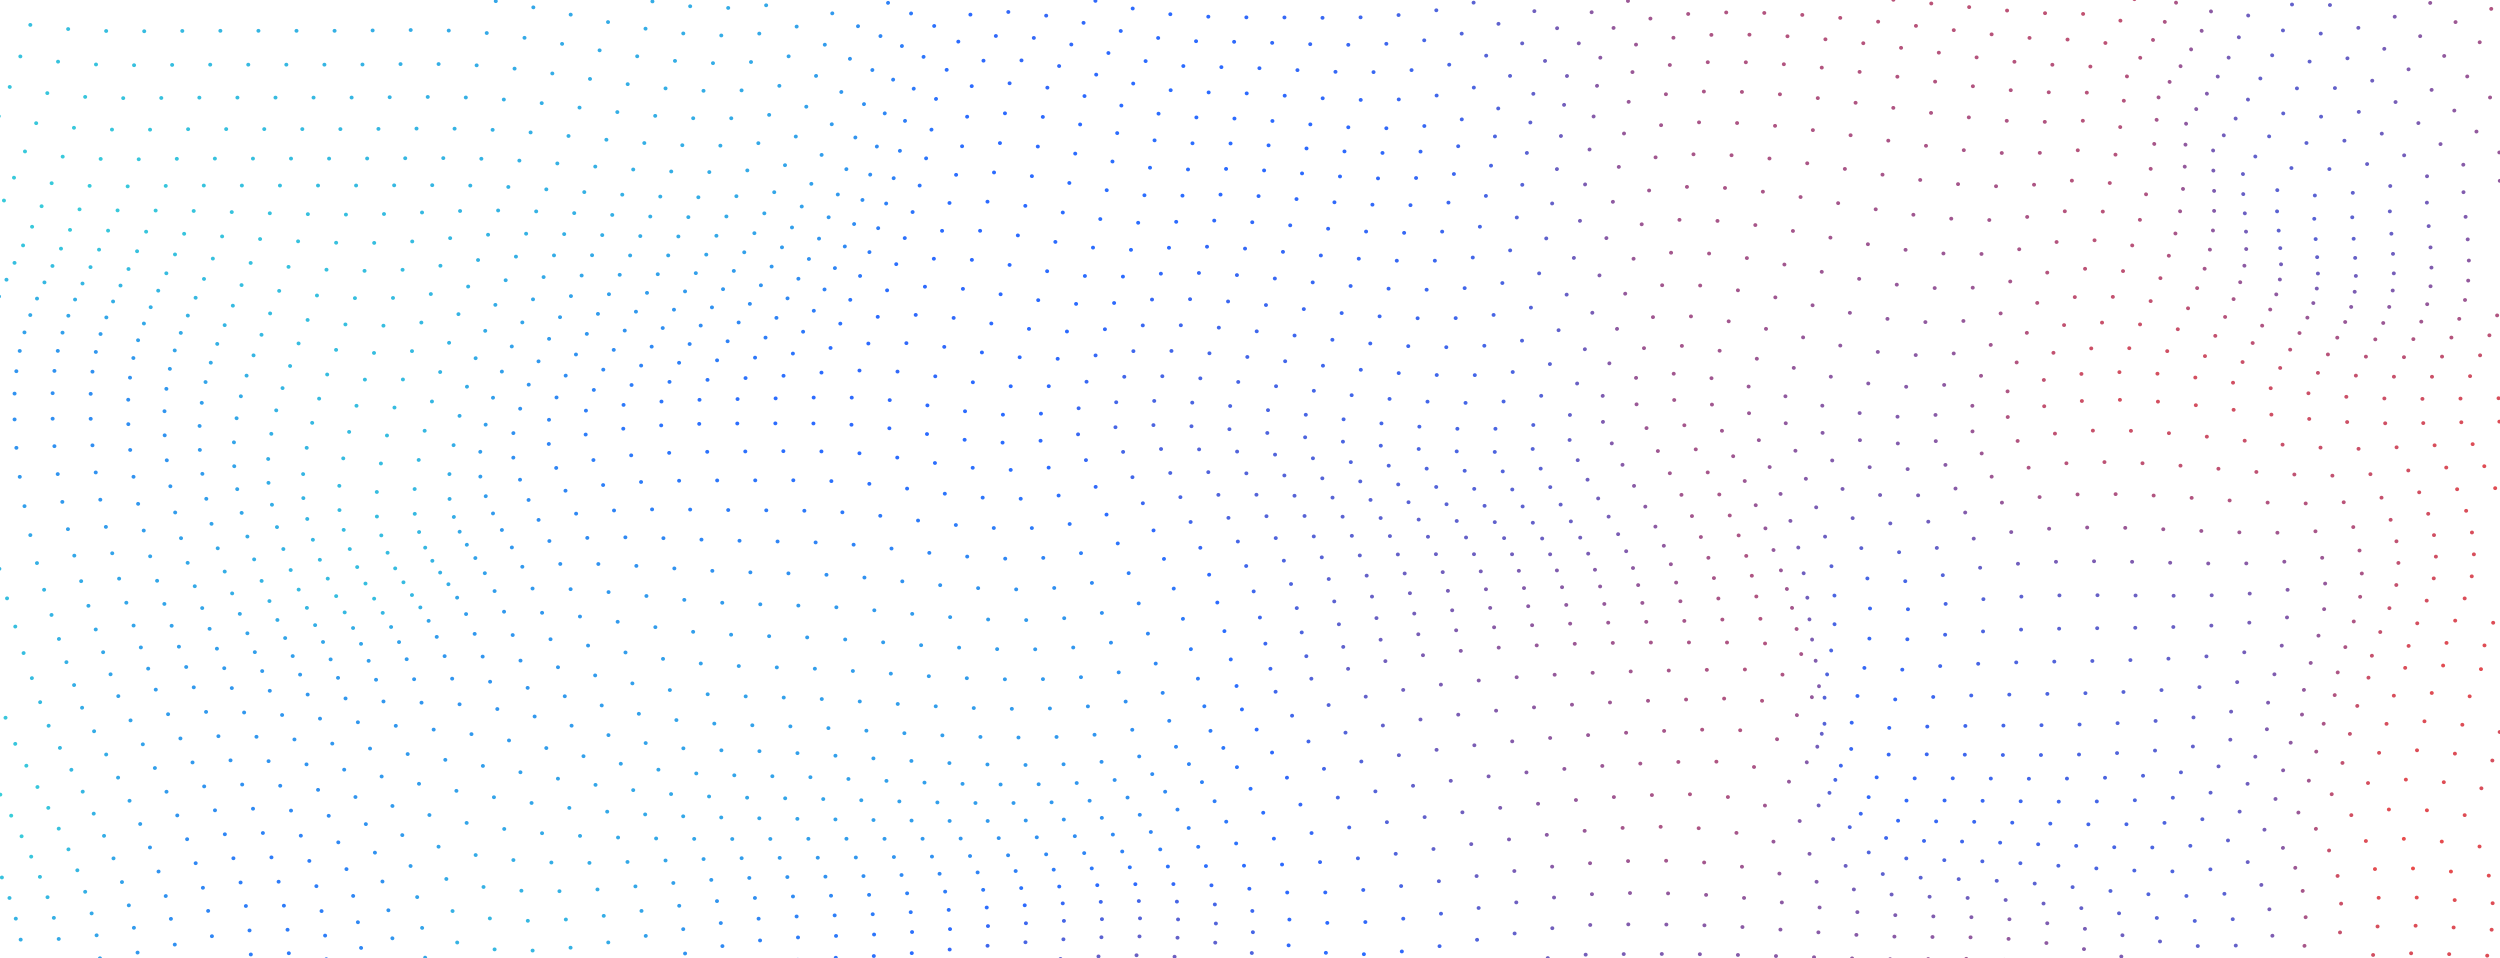 <svg width="1320" height="506" viewBox="0 0 1320 506" fill="none" xmlns="http://www.w3.org/2000/svg">
<path d="M-115.319 -31.756C-94.186 -31.88 -75.15 -30.818 -57.361 -29.29C-39.579 -27.756 -23.036 -25.756 -6.941 -23.98C9.154 -22.204 24.816 -20.664 40.63 -20.055C54.544 -19.521 68.48 -19.316 82.691 -19.285C96.901 -19.248 111.393 -19.384 126.462 -19.527C141.531 -19.67 157.17 -19.819 173.713 -19.819C185.552 -19.819 198.129 -20.285 211.298 -20.297C224.467 -20.31 238.488 -19.869 251.877 -18.055C266.589 -16.062 280.982 -12.925 295.337 -9.634C309.691 -6.342 324.001 -2.889 338.538 -0.268C352.991 2.34 367.908 4.185 382.711 4.216C397.514 4.241 412.211 2.458 426.239 -2.2C440.715 -7 452.593 -14.459 463.847 -23.16C472.601 -29.924 482.602 -35.699 493.81 -39.395C507.261 -43.829 521.144 -44.91 535.195 -44.251C549.246 -43.593 563.456 -41.202 577.553 -38.705C591.649 -36.209 605.631 -33.606 619.219 -32.52C630.518 -31.619 642.001 -31.383 653.491 -31.476C664.98 -31.569 676.478 -31.985 687.808 -32.395C697.93 -32.756 708.037 -33.333 718.113 -34.184C728.19 -35.029 738.228 -36.153 748.206 -37.594C759.939 -39.289 771.566 -41.407 783.093 -43.848C794.621 -46.288 806.05 -49.052 817.381 -52.039C832.336 -55.977 848.013 -58.151 863.834 -59.449C879.663 -60.747 895.644 -61.169 911.23 -61.598C924.619 -61.97 938.017 -62.157 951.421 -62.231C964.819 -62.306 978.223 -62.275 991.621 -62.212C1005.02 -62.15 1018.42 -62.051 1031.82 -62.001C1049.23 -61.933 1066.52 -61.902 1081.69 -62.287C1094.65 -62.616 1106.79 -64.442 1117.84 -63.1C1135.94 -60.902 1147.65 -49.686 1159.34 -35.296C1170.24 -21.881 1181.81 -7.18 1197.63 -0.97C1207.98 3.098 1218.83 3.818 1229.15 2.788C1239.47 1.757 1249.29 -1.032 1258.11 -3.994C1267.8 -7.255 1277.16 -11.335 1286.98 -15.378C1296.81 -19.422 1307.12 -23.427 1318.92 -26.526C1330.89 -29.669 1344.35 -31.644 1360.09 -31.768" stroke="url(#paint0_linear)" stroke-width="2" stroke-miterlimit="10" stroke-linecap="round" stroke-dasharray="0.1 20"/>
<path d="M-119.096 -18.328C-97.651 -18.278 -78.448 -16.8 -60.492 -14.738C-42.535 -12.676 -25.809 -10.043 -9.403 -7.683C7.003 -5.323 23.091 -3.249 39.497 -2.305C50.493 -1.671 61.611 -1.553 72.842 -1.584C84.081 -1.621 95.442 -1.814 107 -1.814C117.875 -1.814 128.977 -1.814 140.414 -1.814C151.858 -1.814 163.636 -1.814 175.886 -1.814C187.938 -1.814 200.667 -2.236 213.95 -2.261C227.233 -2.286 241.246 -1.913 254.697 -0.317C269.439 1.434 283.923 4.223 298.384 7.135C312.845 10.048 327.268 13.085 341.896 15.315C356.251 17.501 371.062 18.985 385.713 18.712C400.364 18.445 414.856 16.42 428.58 11.613C442.6 6.701 453.907 -0.758 464.652 -9.447C473.353 -16.483 483.354 -22.595 494.669 -26.52C508.021 -31.146 521.813 -32.246 535.773 -31.532C549.732 -30.811 563.859 -28.277 577.864 -25.638C591.869 -22.998 605.76 -20.253 619.249 -19.117C630.579 -18.16 642.122 -17.899 653.673 -17.93C665.223 -17.961 676.789 -18.278 688.165 -18.483C698.424 -18.669 708.683 -19.055 718.911 -19.75C729.132 -20.446 739.322 -21.464 749.444 -22.911C761.504 -24.638 773.405 -26.948 785.145 -29.737C796.886 -32.525 808.459 -35.78 819.873 -39.388C834.387 -43.978 849.768 -46.536 865.369 -48.033C880.97 -49.53 896.784 -49.965 912.18 -50.306C931.968 -50.747 951.756 -50.654 971.551 -50.343C991.34 -50.027 1011.13 -49.493 1030.91 -49.058C1048.11 -48.679 1065.2 -48.319 1080.28 -48.424C1093.09 -48.511 1105.17 -50.188 1116.22 -48.679C1134.38 -46.195 1146.29 -34.612 1158.3 -20.309C1169.62 -6.826 1181.74 7.85 1198.16 13.93C1208.99 17.942 1220.3 18.495 1231 17.29C1241.7 16.085 1251.81 13.123 1260.83 10.104C1270.96 6.713 1280.69 2.533 1290.84 -1.597C1301 -5.72 1311.58 -9.795 1323.65 -12.962C1335.76 -16.142 1349.36 -18.185 1365.33 -18.34" stroke="url(#paint1_linear)" stroke-width="2" stroke-miterlimit="10" stroke-linecap="round" stroke-dasharray="0.1 20"/>
<path d="M-123.409 -4.902C-101.622 -4.672 -82.244 -2.753 -64.09 -0.157C-45.943 2.439 -29.012 5.712 -12.264 8.662C4.477 11.612 21.05 14.233 38.103 15.519C49.357 16.369 60.817 16.556 72.413 16.531C84.009 16.506 95.742 16.27 107.627 16.27C118.798 16.27 130.189 16.27 141.892 16.27C153.602 16.27 165.631 16.27 178.094 16.27C190.381 16.27 203.27 15.891 216.69 15.854C230.102 15.817 244.077 16.121 257.58 17.494C272.353 18.996 286.936 21.443 301.496 23.971C316.056 26.499 330.6 29.113 345.312 30.939C359.56 32.709 374.265 33.827 388.756 33.25C403.255 32.678 417.542 30.418 430.962 25.443C444.526 20.413 455.226 12.935 465.492 4.271C474.147 -3.039 484.133 -9.485 495.562 -13.64C508.815 -18.459 522.516 -19.584 536.392 -18.807C550.26 -18.031 564.296 -15.354 578.21 -12.572C592.124 -9.79 605.924 -6.908 619.321 -5.722C630.697 -4.709 642.285 -4.424 653.897 -4.386C665.508 -4.349 677.135 -4.573 688.572 -4.585C698.975 -4.598 709.386 -4.79 719.758 -5.337C730.131 -5.889 740.474 -6.796 750.74 -8.249C763.149 -10.007 775.338 -12.522 787.292 -15.659C799.245 -18.795 810.97 -22.546 822.438 -26.757C836.541 -31.936 851.595 -34.874 866.93 -36.582C882.273 -38.29 897.897 -38.768 913.163 -39.023C932.648 -39.352 952.132 -39.017 971.608 -38.408C991.085 -37.799 1010.55 -36.905 1030 -36.104C1046.98 -35.408 1063.9 -34.719 1078.92 -34.539C1091.61 -34.383 1103.68 -35.936 1114.71 -34.234C1132.98 -31.421 1145.08 -19.534 1157.37 -5.293C1169.06 8.258 1181.67 22.915 1198.68 28.865C1210 32.827 1221.79 33.206 1232.9 31.828C1244.01 30.449 1254.45 27.312 1263.71 24.244C1274.36 20.723 1284.53 16.438 1295.08 12.227C1305.63 8.016 1316.55 3.88 1328.95 0.638C1341.27 -2.579 1355.05 -4.691 1371.28 -4.889" stroke="url(#paint2_linear)" stroke-width="2" stroke-miterlimit="10" stroke-linecap="round" stroke-dasharray="0.1 20"/>
<path d="M-128.164 8.519C-106.02 8.917 -86.445 11.245 -68.093 14.357C-49.733 17.468 -32.574 21.356 -15.461 24.872C1.652 28.387 18.735 31.529 36.471 33.15C47.999 34.2 59.823 34.448 71.792 34.436C83.76 34.423 95.873 34.144 108.093 34.144C119.575 34.144 131.255 34.144 143.239 34.144C155.223 34.144 167.503 34.144 180.186 34.144C192.709 34.144 205.772 33.809 219.321 33.759C232.87 33.709 246.761 33.951 260.311 35.107C275.137 36.373 289.81 38.485 304.477 40.64C319.143 42.795 333.802 44.994 348.605 46.435C362.739 47.807 377.337 48.571 391.684 47.708C406.031 46.845 420.128 44.354 433.251 39.218C445.645 34.367 455.205 26.729 464.78 19.127C474.355 11.519 483.937 3.948 496.377 -0.791C509.539 -5.803 523.156 -6.945 536.941 -6.107C550.718 -5.268 564.67 -2.449 578.493 0.476C592.316 3.402 606.025 6.42 619.331 7.662C630.745 8.73 642.386 9.047 654.051 9.153C665.716 9.252 677.396 9.134 688.885 9.32C699.418 9.488 709.965 9.494 720.482 9.09C731 8.693 741.486 7.886 751.897 6.432C764.656 4.65 777.134 1.917 789.3 -1.573C801.466 -5.057 813.321 -9.299 824.834 -14.094C838.58 -19.82 853.277 -23.149 868.338 -25.08C883.4 -27.018 898.826 -27.564 914.039 -27.732C933.242 -27.949 952.43 -27.384 971.603 -26.484C990.775 -25.577 1009.93 -24.335 1029.06 -23.18C1045.84 -22.167 1062.6 -21.161 1077.61 -20.702C1090.2 -20.317 1102.28 -21.702 1113.35 -19.851C1131.74 -16.77 1144.06 -4.48 1156.55 9.649C1162.57 16.456 1168.78 23.518 1175.75 29.61C1182.71 35.697 1190.43 40.814 1199.22 43.721C1211.02 47.621 1223.3 47.826 1234.84 46.279C1246.38 44.727 1257.19 41.423 1266.74 38.311C1277.94 34.659 1288.62 30.281 1299.62 25.989C1310.61 21.698 1321.94 17.493 1334.72 14.195C1347.3 10.947 1361.29 8.768 1377.79 8.538" stroke="url(#paint3_linear)" stroke-width="2" stroke-miterlimit="10" stroke-linecap="round" stroke-dasharray="0.1 20"/>
<path d="M-133.269 21.947C-110.753 22.462 -90.98 25.151 -72.393 28.729C-53.813 32.306 -36.396 36.759 -18.887 40.796C-1.379 44.833 16.244 48.454 34.679 50.354C46.496 51.571 58.684 51.869 71.025 51.857C83.359 51.851 95.852 51.534 108.406 51.534C120.192 51.534 132.168 51.534 144.418 51.534C156.667 51.534 169.191 51.534 182.087 51.534C194.845 51.534 208.075 51.242 221.754 51.186C235.432 51.13 249.217 51.323 262.804 52.292C277.699 53.354 292.486 55.161 307.267 56.968C322.055 58.782 336.835 60.589 351.737 61.657C365.757 62.663 380.264 63.111 394.474 61.98C408.685 60.856 422.606 58.154 435.464 52.869C447.66 47.857 456.939 40.082 466.24 32.343C475.541 24.605 484.873 16.898 497.169 12.016C510.254 6.818 523.788 5.657 537.489 6.563C551.191 7.47 565.051 10.439 578.791 13.507C592.53 16.575 606.155 19.742 619.377 21.04C631.316 22.214 643.33 21.854 655.329 22.127C666.614 22.382 677.891 22.872 689.175 23.251C699.822 23.605 710.491 23.81 721.137 23.568C731.784 23.326 742.4 22.63 752.939 21.177C766.056 19.369 778.807 16.419 791.163 12.588C803.519 8.749 815.48 4.029 827.008 -1.324C840.458 -7.572 854.798 -11.292 869.578 -13.478C884.366 -15.664 899.602 -16.31 914.854 -16.404C933.806 -16.521 952.728 -15.739 971.627 -14.553C990.526 -13.367 1009.39 -11.783 1028.22 -10.286C1044.83 -8.969 1061.47 -7.653 1076.5 -6.926C1089.03 -6.324 1101.15 -7.578 1112.28 -5.554C1131.38 -2.076 1143.05 11.06 1155.69 24.76C1168.33 38.461 1181.67 52.714 1199.97 58.434C1212.22 62.26 1224.98 62.297 1236.96 60.589C1248.94 58.881 1260.14 55.428 1270.01 52.267C1281.81 48.491 1293.05 44.025 1304.54 39.666C1316.04 35.306 1327.81 31.052 1341 27.692C1353.87 24.419 1368.1 22.189 1384.87 21.934" stroke="url(#paint4_linear)" stroke-width="2" stroke-miterlimit="10" stroke-linecap="round" stroke-dasharray="0.1 20"/>
<path d="M-138.65 35.374C-115.769 35.921 -95.769 38.902 -76.938 42.864C-58.107 46.826 -40.417 51.776 -22.498 56.26C-4.579 60.744 13.583 64.763 32.71 66.874C44.823 68.209 57.361 68.532 70.044 68.52C82.735 68.507 95.57 68.166 108.427 68.166C120.502 68.166 132.752 68.166 145.253 68.166C157.753 68.166 170.504 68.166 183.59 68.166C196.569 68.166 210.012 67.911 223.751 67.862C237.491 67.812 251.222 67.967 264.855 68.787C279.856 69.688 294.773 71.234 309.69 72.743C324.607 74.252 339.539 75.718 354.555 76.457C368.461 77.14 382.884 77.32 396.988 75.979C411.092 74.637 424.87 71.768 437.484 66.365C449.491 61.222 458.503 53.335 467.554 45.479C476.604 37.622 485.693 29.797 497.844 24.785C510.869 19.407 524.334 18.239 537.96 19.214C551.585 20.189 565.37 23.313 579.033 26.536C592.696 29.76 606.245 33.076 619.392 34.43C631.33 35.666 643.344 35.269 655.343 35.641C666.681 35.995 678.004 36.666 689.326 37.25C700.056 37.802 710.824 38.225 721.569 38.15C732.314 38.076 743.044 37.504 753.698 36.063C767.149 34.244 780.151 31.083 792.674 26.903C805.198 22.723 817.235 17.531 828.747 11.656C841.954 4.911 855.944 0.769 870.474 -1.691C885.003 -4.15 900.08 -4.933 915.453 -4.964C934.2 -5.001 952.909 -4.013 971.58 -2.566C990.251 -1.119 1008.88 0.787 1027.46 2.595C1043.92 4.197 1060.49 5.812 1075.6 6.768C1088.11 7.563 1100.3 6.427 1111.5 8.625C1124.32 11.14 1133.78 17.891 1142.63 26.189C1151.48 34.486 1159.67 44.33 1168.91 53.025C1178.14 61.719 1188.44 69.259 1201 72.954C1213.03 76.494 1225.09 75.836 1236.22 74.507C1249.4 72.936 1261.73 69.781 1273.5 66.104C1285.91 62.229 1297.72 57.695 1309.74 53.279C1321.77 48.863 1334.01 44.572 1347.65 41.175C1360.81 37.896 1375.29 35.629 1392.31 35.368" stroke="url(#paint5_linear)" stroke-width="2" stroke-miterlimit="10" stroke-linecap="round" stroke-dasharray="0.1 20"/>
<path d="M-144.208 48.795C-126.784 49.143 -111.046 51.006 -96.213 53.714C-81.379 56.422 -67.435 59.962 -53.673 63.67C-39.911 67.377 -26.331 71.247 -12.425 74.6C1.482 77.954 15.715 80.799 30.533 82.451C42.927 83.835 55.792 84.152 68.795 84.127C81.797 84.103 94.943 83.736 108.074 83.736C120.415 83.736 132.908 83.736 145.629 83.736C158.35 83.736 171.299 83.736 184.552 83.736C197.729 83.736 211.384 83.519 225.139 83.481C238.893 83.444 252.64 83.593 266.311 84.32C281.448 85.127 296.525 86.475 311.609 87.736C326.693 88.996 341.793 90.176 356.953 90.648C370.753 91.077 385.115 91.052 399.136 89.549C413.156 88.046 426.834 85.071 439.266 79.6C451.121 74.383 459.898 66.415 468.705 58.465C477.513 50.516 486.373 42.591 498.395 37.461C511.382 31.915 524.794 30.735 538.366 31.791C551.931 32.847 565.655 36.138 579.25 39.517C592.852 42.895 606.333 46.373 619.426 47.795C631.342 49.093 643.356 48.671 655.34 49.162C666.7 49.628 678.031 50.497 689.361 51.298C700.144 52.062 710.965 52.714 721.771 52.826C732.585 52.938 743.383 52.503 754.12 51.087C767.882 49.274 781.105 45.901 793.757 41.392C806.402 36.883 818.477 31.232 829.929 24.86C841.769 18.277 853.296 13.345 867.317 10.551C883.138 7.396 899.59 6.551 915.83 6.557C934.44 6.57 952.997 7.737 971.493 9.42C989.997 11.103 1008.44 13.308 1026.83 15.395C1043.23 17.258 1059.76 19.14 1074.99 20.308C1087.52 21.27 1099.83 20.221 1111.15 22.587C1124.08 25.288 1133.7 32.17 1142.73 40.548C1151.77 48.926 1160.14 58.794 1169.59 67.464C1179.04 76.134 1189.58 83.599 1202.5 87.171C1214.83 90.58 1227.2 89.804 1238.62 88.388C1252.28 86.692 1265.06 83.444 1277.29 79.724C1290.3 75.768 1302.69 71.184 1315.25 66.738C1327.81 62.291 1340.54 57.987 1354.61 54.577C1368.08 51.311 1382.79 49.038 1400 48.795" stroke="url(#paint6_linear)" stroke-width="2" stroke-miterlimit="10" stroke-linecap="round" stroke-dasharray="0.1 20"/>
<path d="M-149.863 62.222C-132.195 62.39 -116.268 64.235 -101.237 67.005C-86.206 69.775 -72.071 73.476 -58.074 77.352C-44.084 81.233 -30.223 85.289 -15.99 88.785C-1.757 92.282 12.849 95.213 28.085 96.828C40.753 98.175 53.892 98.461 67.167 98.405C80.435 98.356 93.84 97.964 107.184 97.964C119.753 97.964 132.451 97.964 145.362 97.964C158.273 97.964 171.389 97.964 184.771 97.964C198.123 97.964 211.946 97.778 225.723 97.772C239.5 97.766 253.277 97.933 266.994 98.641C282.306 99.43 297.58 100.654 312.869 101.747C328.159 102.84 343.448 103.802 358.806 104.076C372.507 104.318 386.832 104.169 400.799 102.585C414.774 101.001 428.399 97.995 440.709 92.518C452.45 87.295 461.022 79.289 469.624 71.278C478.226 63.266 486.866 55.254 498.744 50.025C511.715 44.311 525.098 43.144 538.624 44.293C552.15 45.441 565.821 48.907 579.37 52.459C592.92 56.012 606.355 59.651 619.403 61.154C631.288 62.521 643.279 62.086 655.232 62.713C666.57 63.309 677.863 64.396 689.147 65.44C699.923 66.433 710.751 67.34 721.588 67.651C732.417 67.961 743.253 67.682 754.044 66.309C768.079 64.527 781.476 60.956 794.205 56.124C806.933 51.292 818.993 45.206 830.339 38.38C842.102 31.306 853.379 25.766 867.62 22.611C883.274 19.146 899.673 18.202 915.829 18.227C934.378 18.252 952.859 19.562 971.272 21.45C989.685 23.338 1008.03 25.804 1026.3 28.139C1042.7 30.232 1059.27 32.35 1074.7 33.691C1087.3 34.784 1099.78 33.797 1111.25 36.318C1124.3 39.194 1134.11 46.193 1143.35 54.639C1152.58 63.08 1161.17 72.961 1170.85 81.587C1180.53 90.214 1191.33 97.586 1204.62 101.02C1217.19 104.262 1229.84 103.411 1241.52 101.921C1255.58 100.126 1268.78 96.822 1281.41 93.083C1294.99 89.071 1307.94 84.469 1321.01 80.022C1334.09 75.575 1347.31 71.284 1361.8 67.887C1375.54 64.663 1390.45 62.409 1407.8 62.222" stroke="url(#paint7_linear)" stroke-width="2" stroke-miterlimit="10" stroke-linecap="round" stroke-dasharray="0.1 20"/>
<path d="M-155.525 75.649C-137.895 76.01 -121.831 77.873 -106.564 80.58C-91.305 83.282 -76.829 86.822 -62.482 90.53C-48.135 94.237 -33.886 98.1 -19.296 101.46C-4.706 104.82 10.234 107.665 25.744 109.329C38.685 110.72 52.075 111.043 65.578 111.13C79.082 111.217 92.707 111.056 106.287 111.478C119.038 111.875 131.926 112.323 145.019 112.683C158.113 113.037 171.404 113.304 184.945 113.316C198.327 113.329 212.12 112.677 225.737 112.074C239.355 111.472 252.972 110.919 266.598 111.143C281.682 111.385 296.728 112.174 311.782 112.944C326.836 113.714 341.89 114.465 356.974 114.633C370.683 114.782 384.893 114.621 398.83 113.186C412.767 111.751 426.422 109.05 439.014 104.125C450.823 99.504 459.805 92.157 468.795 84.785C477.785 77.413 486.759 70.022 498.545 65.302C511.502 60.117 524.755 59.098 538.122 60.172C551.488 61.247 564.969 64.414 578.366 67.6C591.771 70.786 605.093 73.991 618.155 75.14C629.98 76.177 641.834 75.432 653.689 75.848C665.179 76.245 676.615 77.239 688.052 78.233C699.192 79.208 710.393 80.158 721.594 80.562C732.796 80.959 744.004 80.804 755.183 79.556C769.15 77.991 782.501 74.68 795.139 70.016C807.776 65.352 819.699 59.334 830.809 52.353C842.306 45.137 853.538 39.696 867.687 36.641C883.182 33.287 899.421 32.535 915.387 32.747C933.777 32.995 952.068 34.529 970.298 36.585C988.521 38.634 1006.68 41.199 1024.81 43.497C1041.21 45.578 1057.9 47.571 1073.6 48.509C1086.41 49.279 1098.96 47.696 1110.72 50.018C1124.04 52.645 1134.32 59.34 1144.04 67.507C1153.76 75.674 1162.85 85.307 1172.95 93.803C1183.05 102.299 1194.17 109.652 1207.61 113.26C1220.57 116.738 1233.18 115.894 1245.3 114.347C1259.7 112.509 1273.3 109.298 1286.38 105.677C1300.37 101.814 1313.76 97.405 1327.25 93.138C1340.74 88.871 1354.33 84.748 1369.05 81.45C1383.13 78.295 1398.26 76.04 1415.61 75.649" stroke="url(#paint8_linear)" stroke-width="2" stroke-miterlimit="10" stroke-linecap="round" stroke-dasharray="0.1 20"/>
<path d="M-161.107 89.077C-143.469 89.512 -127.207 91.295 -111.652 93.829C-96.097 96.356 -81.233 99.629 -66.468 103.051C-51.703 106.473 -37.029 110.038 -22.051 113.15C-7.073 116.261 8.209 118.919 23.985 120.515C37.549 121.894 51.364 121.565 65.278 121.913C78.713 122.248 92.156 123.062 105.743 124.006C118.632 124.9 131.656 125.906 144.894 126.726C158.132 127.546 171.567 128.173 185.253 128.303C198.62 128.428 212.427 128.067 225.87 126.9C239.343 125.732 252.475 123.875 266.054 123.546C280.789 123.186 295.524 123.503 310.251 123.913C324.985 124.322 339.713 124.838 354.447 124.869C368.095 124.9 382.146 124.689 395.969 123.372C409.792 122.056 423.402 119.64 436.153 115.243C447.924 111.187 457.256 104.529 466.565 97.847C475.873 91.158 485.16 84.444 496.847 80.265C509.705 75.675 522.76 74.868 535.899 75.923C549.03 76.979 562.237 79.898 575.407 82.761C588.576 85.624 601.692 88.425 614.656 89.245C626.457 89.997 638.228 88.966 650.037 89.202C661.839 89.444 673.595 90.382 685.328 91.375C697 92.369 708.725 93.419 720.466 93.953C732.207 94.487 743.955 94.499 755.688 93.425C769.701 92.139 783.151 89.171 795.857 84.749C808.562 80.327 820.524 74.445 831.573 67.328C842.797 60.093 853.8 54.696 867.783 51.733C882.996 48.51 898.939 47.951 914.585 48.361C932.679 48.833 950.651 50.603 968.554 52.82C986.458 55.037 1004.3 57.695 1022.14 59.944C1038.44 61.999 1055.09 63.85 1070.98 64.384C1084.05 64.819 1096.69 62.639 1108.83 64.508C1122.51 66.614 1133.46 72.762 1143.89 80.426C1154.31 88.09 1164.18 97.257 1174.9 105.399C1185.62 113.541 1197.22 120.658 1210.81 124.204C1224.09 127.67 1236.77 126.887 1249.3 125.378C1263.93 123.614 1277.88 120.609 1291.36 117.224C1305.68 113.622 1319.49 109.523 1333.37 105.554C1347.26 101.586 1361.22 97.747 1376.16 94.667C1390.59 91.692 1405.98 89.549 1423.33 89.084" stroke="url(#paint9_linear)" stroke-width="2" stroke-miterlimit="10" stroke-linecap="round" stroke-dasharray="0.1 20"/>
<path d="M-166.522 102.498C-148.831 102.914 -132.326 104.523 -116.436 106.789C-100.546 109.056 -85.249 111.981 -70.044 115.037C-54.838 118.093 -39.716 121.273 -24.343 124.055C-8.97 126.837 6.654 129.216 22.696 130.663C36.481 131.905 50.524 131.539 64.559 132.197C78.192 132.83 91.772 134.197 105.488 135.737C118.468 137.196 131.591 138.842 144.943 140.202C158.287 141.562 171.851 142.637 185.667 142.954C199.026 143.258 212.826 142.836 226.109 141.202C239.316 139.581 252.03 136.818 265.396 135.892C279.69 134.899 294.037 134.712 308.385 134.737C322.732 134.762 337.094 135.01 351.418 134.88C364.952 134.762 378.783 134.482 392.446 133.259C406.102 132.035 419.59 129.874 432.417 125.993C443.877 122.521 453.49 117.546 462.654 111.006C471.956 104.367 482.359 98.523 493.947 94.909C512.991 88.971 532.262 90.698 551.564 94.114C570.866 97.529 590.19 102.622 609.347 103.423C621.156 103.914 632.889 102.635 644.691 102.746C656.925 102.864 669.13 103.79 681.288 104.833C693.622 105.883 705.993 107.069 718.387 107.777C730.781 108.485 743.198 108.709 755.615 107.851C769.749 106.87 783.42 104.311 796.339 100.181C809.257 96.051 821.416 90.356 832.526 83.102C843.491 75.942 854.1 70.526 867.862 67.644C882.688 64.545 898.243 64.185 913.456 64.787C931.155 65.489 948.693 67.489 966.171 69.868C983.649 72.246 1001.07 74.998 1018.54 77.202C1034.62 79.233 1051.06 80.941 1067.07 81.072C1080.45 81.177 1093.19 78.407 1105.71 79.624C1119.88 81.003 1131.64 86.412 1142.96 93.387C1154.27 100.361 1165.08 108.889 1176.6 116.509C1188.12 124.123 1200.34 130.824 1214.15 134.135C1227.66 137.377 1240.56 136.693 1253.43 135.308C1268.24 133.712 1282.45 130.998 1296.28 127.93C1310.89 124.682 1325.06 120.987 1339.3 117.403C1353.54 113.82 1367.85 110.361 1383.01 107.584C1397.82 104.877 1413.46 102.951 1430.79 102.504" stroke="url(#paint10_linear)" stroke-width="2" stroke-miterlimit="10" stroke-linecap="round" stroke-dasharray="0.1 20"/>
<path d="M-171.682 115.925C-153.915 116.254 -137.144 117.621 -120.89 119.565C-104.635 121.508 -88.897 124.024 -73.243 126.657C-57.589 129.284 -42.019 132.029 -26.25 134.42C-10.482 136.811 5.484 138.848 21.776 140.072C35.766 141.121 50.022 140.718 64.141 141.743C77.956 142.742 91.657 144.705 105.465 146.91C118.505 148.984 131.697 151.319 145.125 153.276C158.56 155.232 172.223 156.809 186.175 157.381C199.489 157.927 213.251 157.493 226.359 155.449C239.293 153.431 251.566 149.785 264.659 148.226C278.444 146.587 292.342 145.873 306.272 145.494C320.201 145.115 334.153 145.071 348.036 144.773C361.411 144.481 374.998 144.115 388.448 142.972C401.899 141.823 415.22 139.904 428.047 136.507C439.408 133.495 449.439 129.185 458.923 123.291C468.391 117.403 478.817 112.36 490.178 109.354C508.894 104.398 527.641 106.286 546.411 109.503C565.173 112.727 583.951 117.285 602.736 117.683C614.575 117.937 626.293 116.434 638.132 116.447C650.899 116.466 663.635 117.422 676.318 118.527C689.404 119.67 702.52 121.012 715.659 121.918C728.797 122.825 741.967 123.291 755.159 122.688C769.453 122.03 783.443 119.912 796.68 116.118C809.918 112.323 822.396 106.845 833.658 99.473C844.38 92.455 854.456 86.971 867.983 84.171C882.345 81.196 897.437 81.04 912.149 81.835C929.368 82.767 946.398 84.996 963.367 87.537C980.343 90.077 997.266 92.921 1014.27 95.076C1030.06 97.082 1046.13 98.641 1062.15 98.374C1075.86 98.144 1088.68 94.784 1101.59 95.225C1116.33 95.728 1129.05 100.256 1141.38 106.392C1153.7 112.528 1165.6 120.285 1178.05 127.241C1190.5 134.197 1203.48 140.364 1217.6 143.326C1231.74 146.289 1246.39 146.177 1260.57 144.717C1274.76 143.258 1288.46 140.451 1301.15 138.035C1316 135.209 1330.48 131.979 1345.04 128.849C1359.59 125.719 1374.23 122.701 1389.59 120.304C1404.74 117.937 1420.61 116.285 1437.92 115.938" stroke="url(#paint11_linear)" stroke-width="2" stroke-miterlimit="10" stroke-linecap="round" stroke-dasharray="0.1 20"/>
<path d="M-176.498 129.353C-158.64 129.545 -141.595 130.626 -124.984 132.21C-108.372 133.787 -92.194 135.862 -76.099 138.023C-60.004 140.19 -43.992 142.451 -27.844 144.414C-11.696 146.376 4.604 148.034 21.14 148.997C35.335 149.823 49.766 149.376 63.968 150.798C77.966 152.202 91.773 154.816 105.657 157.698C118.735 160.418 131.958 163.468 145.454 166.051C158.95 168.641 172.704 170.759 186.793 171.628C200.03 172.442 213.716 172.038 226.635 169.622C239.318 167.25 251.104 162.729 263.886 160.511C277.093 158.22 290.513 156.971 303.986 156.17C317.459 155.369 330.993 155.021 344.436 154.537C357.613 154.059 370.934 153.593 384.157 152.512C397.379 151.432 410.503 149.736 423.269 146.811C434.539 144.227 444.889 140.544 454.699 135.34C464.312 130.241 474.731 125.999 485.848 123.608C504.177 119.664 522.354 121.733 540.547 124.794C558.739 127.856 576.931 131.912 595.283 131.943C607.168 131.961 618.893 130.26 630.778 130.204C644.138 130.142 657.467 131.148 670.727 132.34C684.626 133.595 698.54 135.116 712.492 136.24C726.436 137.365 740.411 138.091 754.439 137.762C768.9 137.42 783.27 135.768 796.895 132.328C810.52 128.893 823.401 123.67 834.883 116.193C845.37 109.367 854.838 103.778 868.091 101.045C881.952 98.188 896.527 98.244 910.677 99.232C927.372 100.399 943.832 102.859 960.253 105.554C976.675 108.256 993.051 111.187 1009.57 113.305C1025.03 115.286 1040.56 116.69 1056.49 116.025C1070.54 115.441 1083.41 111.485 1096.68 111.088C1112.08 110.628 1125.84 114.168 1139.26 119.379C1152.68 124.589 1165.76 131.465 1179.22 137.681C1192.69 143.898 1206.53 149.457 1221.1 152.022C1235.39 154.537 1250.09 154.5 1264.43 153.313C1278.77 152.127 1292.74 149.798 1305.94 147.724C1320.95 145.364 1335.69 142.637 1350.52 140.004C1365.35 137.371 1380.25 134.837 1395.77 132.856C1411.23 130.881 1427.31 129.545 1444.55 129.334" stroke="url(#paint12_linear)" stroke-width="2" stroke-miterlimit="10" stroke-linecap="round" stroke-dasharray="0.1 20"/>
<path d="M-180.884 142.774C-162.942 142.811 -145.632 143.593 -128.685 144.792C-111.739 145.984 -95.143 147.593 -78.63 149.282C-62.125 150.972 -45.696 152.735 -29.183 154.251C-12.67 155.766 3.934 157.027 20.705 157.71C35.121 158.294 49.666 157.803 63.967 159.648C78.162 161.48 92.069 164.753 106.005 168.336C119.106 171.702 132.352 175.479 145.893 178.714C159.435 181.95 173.265 184.639 187.483 185.825C200.607 186.918 214.186 186.564 226.9 183.794C239.377 181.074 250.632 175.708 263.079 172.808C275.671 169.87 288.582 168.075 301.591 166.852C314.601 165.622 327.717 164.958 340.719 164.287C353.683 163.61 366.739 163.045 379.725 162.026C392.712 161.008 405.631 159.542 418.314 157.07C429.538 154.884 440.085 151.779 450.26 147.338C460.033 143.072 470.375 139.625 481.265 137.836C499.153 134.905 516.753 137.172 534.352 140.091C551.952 143.01 569.559 146.581 587.462 146.258C599.401 146.04 611.126 144.146 623.079 144.034C637.054 143.904 651.006 144.96 664.867 146.251C679.617 147.624 694.351 149.326 709.132 150.673C723.904 152.021 738.715 153.015 753.602 152.971C768.222 152.928 782.995 151.742 797.046 148.68C811.097 145.612 824.425 140.668 836.151 133.104C846.394 126.496 855.24 120.757 868.212 118.118C881.563 115.404 895.568 115.646 909.156 116.826C925.296 118.229 941.178 120.919 957.022 123.775C972.867 126.632 988.68 129.663 1004.68 131.731C1019.8 133.688 1035.22 134.923 1050.52 133.88C1064.49 132.93 1077.7 128.359 1091.29 127.123C1107.39 125.657 1122.22 128.166 1136.77 132.396C1151.32 136.631 1165.6 142.587 1180.13 148.028C1194.66 153.468 1209.43 158.387 1224.59 160.542C1239.02 162.592 1253.75 162.623 1268.24 161.716C1282.72 160.809 1296.95 158.965 1310.59 157.275C1325.72 155.393 1340.68 153.201 1355.72 151.083C1370.76 148.972 1385.89 146.935 1401.51 145.382C1417.24 143.817 1433.48 142.817 1450.62 142.767" stroke="url(#paint13_linear)" stroke-width="2" stroke-miterlimit="10" stroke-linecap="round" stroke-dasharray="0.1 20"/>
<path d="M-184.765 156.202C-166.762 156.09 -149.231 156.58 -131.981 157.394C-114.731 158.214 -97.762 159.356 -80.885 160.574C-64 161.785 -47.206 163.064 -30.358 164.139C-13.511 165.213 3.374 166.083 20.373 166.486C35.017 166.834 49.615 166.294 64.046 168.561C78.461 170.827 92.474 174.759 106.456 179.019C119.565 183.013 132.833 187.509 146.412 191.391C159.999 195.272 173.891 198.527 188.23 200.042C201.217 201.415 214.645 201.098 227.16 197.968C239.486 194.887 250.171 188.708 262.276 185.099C274.222 181.541 286.616 179.206 299.17 177.541C311.723 175.883 324.437 174.895 337.036 174.026C349.78 173.15 362.584 172.486 375.351 171.535C388.117 170.585 400.838 169.349 413.415 167.331C424.623 165.536 435.384 162.996 445.886 159.338C455.772 155.891 466.092 153.245 476.761 152.059C494.178 150.121 511.2 152.581 528.237 155.357C545.267 158.133 562.304 161.22 579.759 160.543C591.743 160.077 603.468 158.015 615.49 157.835C630.065 157.617 644.64 158.742 659.102 160.127C674.687 161.617 690.25 163.499 705.851 165.064C721.445 166.635 737.076 167.89 752.806 168.138C767.533 168.368 782.716 167.641 797.2 164.952C811.684 162.257 825.469 157.599 837.415 149.954C847.415 143.557 855.637 137.694 868.336 135.129C881.17 132.539 894.651 132.986 907.661 134.359C923.254 135.998 938.551 138.917 953.826 141.936C969.1 144.954 984.359 148.066 999.868 150.097C1014.65 152.028 1029.79 153.09 1044.71 151.674C1058.85 150.333 1071.9 145.14 1085.74 143.103C1102.52 140.632 1118.41 142.11 1134.08 145.376C1149.74 148.643 1165.2 153.692 1180.8 158.375C1196.4 163.052 1212.13 167.362 1227.98 169.132C1242.51 170.753 1257.29 170.84 1271.9 170.194C1286.52 169.548 1300.97 168.176 1315 166.877C1330.22 165.468 1345.33 163.797 1360.53 162.195C1375.73 160.592 1391.02 159.058 1406.69 157.922C1422.63 156.767 1438.98 156.096 1455.98 156.195" stroke="url(#paint14_linear)" stroke-width="2" stroke-miterlimit="10" stroke-linecap="round" stroke-dasharray="0.1 20"/>
<path d="M-188.03 169.628C-169.998 169.405 -152.299 169.622 -134.806 170.094C-117.313 170.56 -100.033 171.28 -82.828 172.044C-65.624 172.808 -48.503 173.622 -31.367 174.28C-14.231 174.938 2.92 175.448 20.125 175.609C34.996 175.746 49.624 175.162 64.192 177.82C78.851 180.497 92.977 185.068 107.013 189.968C120.144 194.551 133.42 199.737 147.037 204.234C160.655 208.73 174.599 212.543 189.045 214.369C201.873 215.99 215.11 215.686 227.413 212.183C239.648 208.699 249.724 201.743 261.503 197.421C272.81 193.272 284.695 190.403 296.808 188.316C308.921 186.223 321.27 184.913 333.504 183.863C346.043 182.789 358.627 182.043 371.188 181.168C383.757 180.298 396.304 179.304 408.774 177.739C419.58 176.385 430.082 173.87 440.614 171.535C451.146 169.2 461.709 167.045 472.629 166.411C489.583 165.43 506.058 168.057 522.563 170.672C539.06 173.286 555.581 175.876 572.618 174.833C584.64 174.094 596.335 171.846 608.433 171.597C623.57 171.287 638.723 172.46 653.731 173.92C670.122 175.516 686.468 177.559 702.844 179.335C719.22 181.112 735.634 182.621 752.155 183.143C766.935 183.608 782.483 183.323 797.37 180.994C812.256 178.659 826.467 174.28 838.564 166.56C848.314 160.337 855.974 154.375 868.414 151.891C880.77 149.419 893.757 150.084 906.219 151.636C921.296 153.518 936.038 156.667 950.773 159.847C965.507 163.02 980.242 166.225 995.304 168.212C1009.8 170.125 1024.67 170.995 1039.26 169.218C1053.57 167.473 1066.33 161.66 1080.35 158.896C1097.74 155.462 1114.6 155.971 1131.3 158.325C1148.01 160.685 1164.58 164.896 1181.21 168.877C1197.84 172.858 1214.51 176.615 1231.07 178.056C1245.69 179.329 1260.52 179.46 1275.26 179.044C1290 178.627 1304.65 177.671 1319 176.764C1334.28 175.802 1349.5 174.628 1364.8 173.51C1380.09 172.392 1395.48 171.324 1411.15 170.579C1427.23 169.808 1443.61 169.43 1460.45 169.641" stroke="url(#paint15_linear)" stroke-width="2" stroke-miterlimit="10" stroke-linecap="round" stroke-dasharray="0.1 20"/>
<path d="M-190.613 183.056C-172.603 182.77 -154.791 182.777 -137.123 182.95C-119.455 183.118 -101.931 183.454 -84.476 183.82C-67.021 184.186 -49.627 184.578 -32.247 184.876C-14.868 185.174 2.511 185.366 19.905 185.335C34.982 185.304 49.656 184.677 64.36 187.683C79.285 190.726 93.556 195.893 107.66 201.377C120.814 206.495 134.333 212.327 147.722 217.401C161.112 222.475 174.912 226.791 189.502 228.89C202.254 230.722 215.56 230.35 227.68 226.449C239.869 222.531 249.353 214.792 260.828 209.755C271.527 205.054 282.918 201.675 294.621 199.166C306.324 196.657 318.345 195.018 330.299 193.8C342.663 192.54 355.072 191.726 367.489 190.956C379.906 190.186 392.323 189.447 404.702 188.341C415.5 187.379 426.192 185.553 436.907 183.957C447.621 182.36 458.359 180.988 469.256 180.926C485.777 180.833 501.773 183.59 517.807 186C533.841 188.416 549.913 190.49 566.593 189.037C578.63 187.993 590.264 185.553 602.415 185.211C618.039 184.776 633.693 185.981 649.188 187.497C666.309 189.173 683.369 191.353 700.452 193.316C717.542 195.278 734.655 197.011 751.897 197.794C766.632 198.458 782.499 198.583 797.72 196.583C812.941 194.583 827.516 190.471 839.66 182.665C849.151 176.566 856.347 170.542 868.551 168.138C880.497 165.791 893.051 166.666 905.027 168.405C919.64 170.529 933.889 173.908 948.152 177.243C962.416 180.578 976.694 183.863 991.361 185.807C1005.63 187.702 1020.31 188.372 1034.61 186.242C1049.08 184.081 1061.5 177.678 1075.62 174.274C1093.47 169.97 1111.18 169.604 1128.8 171.169C1146.41 172.728 1163.99 176.218 1181.54 179.622C1199.09 183.025 1216.62 186.335 1233.87 187.552C1248.58 188.59 1263.47 188.751 1278.32 188.521C1293.17 188.292 1307.97 187.664 1322.58 187.118C1337.87 186.54 1353.15 185.814 1368.51 185.13C1383.86 184.441 1399.29 183.795 1414.9 183.373C1431.06 182.938 1447.42 182.789 1464.06 183.062" stroke="url(#paint16_linear)" stroke-width="2" stroke-miterlimit="10" stroke-linecap="round" stroke-dasharray="0.1 20"/>
<path d="M-192.414 196.477C-174.473 196.216 -156.63 196.086 -138.871 196.036C-121.112 195.98 -103.421 195.999 -85.783 196.036C-68.146 196.073 -50.554 196.117 -32.985 196.123C-15.408 196.129 2.146 196.086 19.7 195.937C34.913 195.812 49.701 195.154 64.535 198.421C79.748 201.768 94.194 207.457 108.382 213.463C121.574 219.04 134.401 225.449 147.821 231.033C161.241 236.622 175.117 241.386 189.905 243.69C202.641 245.671 216.015 245.162 227.9 240.808C240.067 236.349 248.996 227.871 260.204 222.133C270.349 216.935 281.292 213.065 292.637 210.159C303.983 207.246 315.723 205.296 327.479 203.917C339.714 202.489 352.017 201.644 364.35 200.998C376.676 200.352 389.024 199.905 401.343 199.265C412.255 198.7 423.16 197.57 434.08 196.707C445 195.843 455.927 195.241 466.877 195.725C482.767 196.433 498.117 199.47 513.695 201.855C529.752 204.315 545.84 205.079 562.064 203.203C574.078 201.812 585.606 199.154 597.795 198.694C613.783 198.092 629.84 199.297 645.707 200.837C663.451 202.557 681.119 204.843 698.81 206.954C716.501 209.066 734.222 210.991 752.064 211.991C766.632 212.811 782.727 213.295 798.191 211.593C813.655 209.898 828.489 206.016 840.511 198.098C849.728 192.03 856.605 186.006 868.62 183.702C880.246 181.472 892.45 182.559 904.024 184.49C918.257 186.869 932.103 190.477 945.979 193.962C959.855 197.452 973.769 200.818 988.154 202.725C1002.3 204.6 1016.87 205.06 1030.96 202.582C1045.56 200.017 1057.67 193.061 1071.81 189.124C1089.92 184.087 1108.27 183.006 1126.62 183.938C1144.97 184.863 1163.37 187.801 1181.69 190.782C1200 193.763 1218.25 196.8 1236.06 197.93C1250.86 198.868 1265.8 199.061 1280.74 198.961C1295.68 198.856 1310.6 198.452 1325.39 198.197C1340.69 197.93 1356 197.576 1371.36 197.241C1386.72 196.905 1402.12 196.595 1417.63 196.427C1433.81 196.247 1450.1 196.241 1466.54 196.489" stroke="url(#paint17_linear)" stroke-width="2" stroke-miterlimit="10" stroke-linecap="round" stroke-dasharray="0.1 20"/>
<path d="M-193.351 209.903C-175.523 209.773 -157.726 209.612 -139.952 209.432C-122.177 209.251 -104.418 209.046 -86.682 208.848C-68.945 208.643 -51.224 208.438 -33.526 208.239C-15.82 208.04 1.871 207.86 19.554 207.699C34.828 207.562 49.836 206.898 64.746 210.313C80.271 213.872 94.785 220.002 108.714 226.424C121.61 232.373 134.559 239.28 148.009 245.291C161.46 251.309 175.389 256.439 190.344 258.849C203.08 260.905 216.53 260.16 228.127 255.266C240.255 250.142 248.713 240.975 259.731 234.547C269.397 228.902 279.952 224.579 291.002 221.294C302.051 218.008 313.594 215.754 325.236 214.251C337.417 212.68 349.705 211.835 362.015 211.351C374.333 210.866 386.674 210.736 398.977 210.574C410.118 210.431 421.288 209.997 432.444 209.854C443.607 209.711 454.755 209.848 465.857 210.854C481.443 212.264 496.611 215.443 512.06 217.505C527.904 219.617 543.748 219.592 559.562 217.251C571.5 215.481 582.891 212.549 595.08 211.928C611.289 211.108 627.612 212.27 643.707 213.785C661.937 215.499 680.076 217.853 698.23 220.064C716.385 222.275 734.562 224.355 752.876 225.536C767.101 226.448 783.333 227.25 798.926 225.809C814.52 224.362 829.475 220.673 841.147 212.611C850.053 206.457 856.831 200.519 868.709 198.327C880.145 196.222 892.099 197.526 903.384 199.637C917.358 202.246 930.907 206.084 944.518 209.73C958.128 213.375 971.798 216.841 986.009 218.704C1000.15 220.561 1014.73 220.797 1028.72 217.99C1043.44 215.033 1055.26 207.606 1069.39 203.246C1087.5 197.656 1106.26 196.066 1125.1 196.576C1143.93 197.079 1162.92 199.681 1181.77 202.457C1200.62 205.239 1219.32 208.202 1237.46 209.432C1252.3 210.444 1267.31 210.661 1282.32 210.611C1297.33 210.562 1312.34 210.251 1327.22 210.195C1342.52 210.139 1357.83 210.046 1373.16 209.966C1388.49 209.885 1403.83 209.81 1419.2 209.786C1435.37 209.761 1451.58 209.792 1467.82 209.903" stroke="url(#paint18_linear)" stroke-width="2" stroke-miterlimit="10" stroke-linecap="round" stroke-dasharray="0.1 20"/>
<path d="M-193.344 223.331C-175.547 223.269 -157.78 223.194 -140.036 223.095C-122.292 222.995 -104.579 222.865 -86.88 222.703C-69.182 222.542 -51.491 222.349 -33.808 222.113C-16.125 221.877 1.551 221.604 19.241 221.281C34.508 221.002 49.653 220.008 64.585 223.206C80.148 226.535 94.67 232.584 108.653 238.969C121.662 244.906 134.649 251.831 148.1 257.911C161.55 263.985 175.441 269.208 190.381 271.742C203.041 273.885 216.484 273.276 228.08 268.432C240.262 263.339 248.757 254.116 259.73 247.602C269.29 241.925 279.708 237.509 290.628 234.137C301.548 230.765 312.985 228.423 324.566 226.883C336.687 225.275 348.921 224.449 361.179 224.026C373.444 223.604 385.739 223.579 397.989 223.573C409.266 223.567 420.528 223.43 431.774 223.616C443.021 223.803 454.245 224.312 465.438 225.61C481.252 227.442 496.739 230.765 512.545 232.622C528.458 234.491 544.34 234.019 560.047 231.181C571.757 229.063 582.822 225.815 594.851 224.958C611.007 223.809 627.345 224.759 643.432 226.094C661.83 227.622 680.121 229.833 698.427 231.97C716.733 234.106 735.047 236.174 753.483 237.41C767.495 238.348 783.704 239.348 799.343 238.161C814.982 236.981 830.044 233.622 841.754 225.852C850.827 219.834 858.046 214.127 869.939 212.096C881.338 210.146 893.154 211.499 904.34 213.698C917.996 216.381 931.226 220.263 944.524 223.933C957.823 227.597 971.19 231.05 985.134 232.864C999.245 234.702 1013.75 234.802 1027.67 231.938C1042.39 228.908 1054.39 221.511 1068.4 217.263C1081.35 213.338 1095.16 211.617 1108.97 211.201C1122.78 210.785 1136.67 211.68 1150.15 212.978C1164.81 214.394 1179.38 216.393 1194.06 218.263C1208.75 220.138 1223.38 221.884 1238.12 222.784C1252.84 223.691 1267.69 223.635 1282.59 223.349C1297.48 223.064 1312.4 222.554 1327.18 222.554C1342.48 222.548 1357.79 222.635 1373.1 222.753C1388.41 222.871 1403.74 223.02 1419.1 223.138C1435.31 223.262 1451.54 223.349 1467.82 223.355" stroke="url(#paint19_linear)" stroke-width="2" stroke-miterlimit="10" stroke-linecap="round" stroke-dasharray="0.1 20"/>
<path d="M-192.386 236.753C-174.649 236.647 -156.974 236.728 -139.359 236.865C-121.744 237.001 -104.198 237.194 -86.705 237.318C-69.212 237.442 -51.779 237.486 -34.385 237.337C-16.991 237.181 0.358 236.827 17.707 236.138C32.806 235.536 47.754 233.871 62.823 236.43C78.363 239.069 93.067 244.466 107.171 250.317C120.439 255.819 133.563 262.278 147.036 268.011C160.509 273.743 174.317 278.761 189.12 281.376C201.666 283.599 215.132 283.456 227.024 279.227C239.305 274.855 248.287 266.297 259.351 260.334C269.063 255.099 279.504 251.05 290.371 247.969C301.245 244.883 312.545 242.765 323.989 241.392C335.935 239.958 347.979 239.237 360.047 238.852C372.114 238.473 384.204 238.43 396.257 238.349C407.587 238.274 418.834 238.094 430.065 238.268C441.297 238.442 452.505 238.964 463.76 240.299C480.599 242.299 497.028 245.342 513.496 246.988C529.971 248.634 546.483 248.882 563.498 245.286C574.98 242.858 585.68 239.225 597.549 238.02C613.508 236.405 629.747 236.933 645.735 237.908C664.11 239.02 682.386 240.871 700.662 242.734C718.938 244.591 737.214 246.46 755.581 247.609C769.7 248.491 785.878 249.534 801.601 248.59C817.323 247.646 832.598 244.721 844.893 237.672C854.422 232.213 862.226 226.859 874.073 225.108C885.259 223.45 896.704 224.822 907.601 227.102C920.542 229.809 933.05 233.679 945.627 237.33C958.203 240.982 970.856 244.429 984.094 246.299C997.757 248.224 1011.8 248.404 1025.36 245.845C1039.93 243.1 1052.22 236.206 1066.43 232.505C1079.92 228.99 1093.9 227.549 1108 227.282C1122.09 227.015 1136.27 227.921 1150.05 229.101C1164.85 230.368 1179.55 232.126 1194.19 233.666C1208.84 235.206 1223.43 236.536 1238.12 236.933C1252.46 237.324 1266.7 235.983 1281.1 235.3C1295.97 234.592 1310.86 234.325 1325.73 234.318C1340.99 234.312 1356.24 234.573 1371.52 234.933C1386.79 235.293 1402.09 235.741 1417.48 236.107C1433.69 236.492 1450.02 236.759 1466.49 236.765" stroke="url(#paint20_linear)" stroke-width="2" stroke-miterlimit="10" stroke-linecap="round" stroke-dasharray="0.1 20"/>
<path d="M-190.56 250.18C-173.044 250.074 -155.604 250.36 -138.248 250.782C-120.891 251.205 -103.626 251.764 -86.475 252.211C-69.324 252.658 -52.279 252.987 -35.333 252.956C-18.387 252.925 -1.54 252.528 15.285 251.522C30.126 250.633 44.777 248.273 59.861 250.05C75.325 251.869 90.227 256.478 104.506 261.688C118.032 266.626 131.331 272.501 144.872 277.786C158.414 283.071 172.206 287.76 186.88 290.325C199.434 292.518 212.96 292.685 225.149 288.978C237.46 285.233 246.929 277.426 258.16 272.079C267.986 267.402 278.412 263.843 289.187 261.179C299.963 258.515 311.095 256.751 322.327 255.67C334.068 254.534 345.877 254.049 357.693 253.838C369.51 253.627 381.349 253.689 393.151 253.658C404.625 253.627 415.978 253.484 427.324 253.677C438.662 253.869 449.984 254.391 461.391 255.701C479.363 257.763 497.258 260.924 515.17 262.483C533.073 264.042 550.992 263.999 568.994 259.651C580.37 256.906 590.849 252.795 602.651 251.174C618.411 249.012 634.574 249.05 650.487 249.59C668.839 250.211 687.115 251.627 705.383 253.136C723.651 254.645 741.912 256.248 760.226 257.235C774.543 258.012 790.721 258.999 806.535 258.204C822.348 257.409 837.797 254.826 850.67 248.453C860.405 243.634 868.551 238.709 880.178 237.349C890.9 236.094 901.714 237.628 912.01 240.106C923.964 242.982 935.446 246.963 947.012 250.733C958.578 254.503 970.227 258.061 982.523 260.086C995.441 262.216 1008.73 262.614 1021.69 260.471C1036.03 258.098 1048.43 251.782 1062.66 248.59C1076.77 245.429 1091.26 244.199 1105.77 244.013C1120.26 243.827 1134.77 244.677 1148.82 245.677C1163.71 246.739 1178.49 248.199 1193.2 249.348C1207.91 250.497 1222.55 251.329 1237.29 251.13C1251.38 250.938 1265.32 248.795 1279.49 247.665C1294.21 246.491 1308.96 246.056 1323.67 246.05C1338.87 246.044 1354.01 246.497 1369.19 247.1C1384.36 247.702 1399.55 248.46 1414.88 249.075C1431.03 249.72 1447.35 250.18 1463.99 250.199" stroke="url(#paint21_linear)" stroke-width="2" stroke-miterlimit="10" stroke-linecap="round" stroke-dasharray="0.1 20"/>
<path d="M-187.961 263.606C-170.795 263.538 -153.689 264.06 -136.683 264.799C-119.676 265.538 -102.783 266.494 -86.065 267.295C-69.339 268.097 -52.788 268.749 -36.405 268.873C-20.021 268.997 -3.805 268.6 12.344 267.308C26.896 266.14 41.114 263.078 56.076 263.973C71.396 264.886 86.473 268.6 100.949 273.071C114.711 277.325 128.192 282.536 141.84 287.281C155.488 292.032 169.288 296.324 183.878 298.733C196.523 300.826 210.133 301.162 222.626 297.914C234.914 294.721 244.884 287.71 256.328 283.052C266.237 279.021 276.618 276.046 287.264 273.903C297.911 271.761 308.83 270.457 319.819 269.761C331.324 269.034 342.859 268.879 354.395 268.935C365.93 268.991 377.473 269.252 389.001 269.363C400.673 269.475 412.239 269.426 423.79 269.655C435.34 269.885 446.884 270.394 458.487 271.637C477.926 273.711 497.676 276.94 517.38 278.356C537.093 279.772 556.759 279.375 576.038 274.183C587.429 271.115 597.771 266.463 609.588 264.364C625.143 261.6 641.246 261.085 657.121 261.134C675.45 261.197 693.733 262.122 712.001 263.227C730.277 264.333 748.538 265.612 766.821 266.389C781.419 267.01 797.605 267.885 813.51 267.171C829.415 266.457 845.024 264.159 858.474 258.427C868.209 254.278 876.537 249.85 887.792 248.987C897.868 248.216 907.846 250.018 917.291 252.781C928.052 255.924 938.288 260.104 948.615 264.072C958.942 268.041 969.376 271.798 980.531 274.108C992.439 276.568 1004.82 277.263 1016.97 275.611C1031.04 273.698 1043.37 267.979 1057.5 265.283C1077.78 261.426 1097.96 260.526 1118.01 260.911C1138.07 261.296 1157.94 262.973 1177.52 264.265C1197.11 265.556 1216.39 266.463 1235.74 265.327C1249.63 264.507 1263.35 261.532 1277.34 259.948C1291.9 258.309 1306.5 257.712 1321.02 257.719C1336.12 257.719 1351.12 258.358 1366.13 259.215C1381.13 260.072 1396.14 261.141 1411.36 262.004C1427.36 262.917 1443.62 263.563 1460.36 263.606" stroke="url(#paint22_linear)" stroke-width="2" stroke-miterlimit="10" stroke-linecap="round" stroke-dasharray="0.1 20"/>
<path d="M-184.677 277.034C-167.944 277.028 -151.233 277.81 -134.637 278.891C-118.04 279.972 -101.573 281.35 -85.334 282.53C-69.094 283.717 -53.09 284.704 -37.33 285.008C-21.569 285.313 -6.067 284.94 9.306 283.387C23.562 281.947 37.202 278.152 51.944 278.121C67.044 278.084 82.25 280.816 96.931 284.487C110.876 287.971 124.531 292.449 138.293 296.61C152.048 300.771 165.908 304.603 180.423 306.801C193.204 308.739 206.655 309.161 219.664 306.329C232.104 303.622 242.416 297.436 254.096 293.536C264.066 290.213 274.37 287.89 284.865 286.337C295.359 284.785 306.044 284.009 316.758 283.779C327.997 283.537 339.237 283.785 350.468 284.17C361.7 284.561 372.931 285.083 384.155 285.393C396.063 285.723 407.91 285.797 419.742 286.07C431.573 286.344 443.398 286.828 455.26 287.977C469.348 289.337 483.764 291.25 498.256 292.741C512.747 294.231 527.322 295.299 541.722 294.983C556.13 294.66 570.371 292.952 584.201 288.878C595.684 285.499 605.965 280.257 617.835 277.63C633.185 274.227 649.235 273.109 665.079 272.643C683.37 272.103 701.669 272.5 719.952 273.159C738.243 273.817 756.519 274.742 774.795 275.27C789.72 275.699 805.936 276.413 821.932 275.736C837.928 275.059 853.689 273.003 867.702 267.88C877.276 264.383 885.696 260.526 896.472 260.253C905.788 260.011 914.786 262.166 923.206 265.277C932.628 268.762 941.443 273.202 950.38 277.438C959.316 281.673 968.375 285.698 978.291 288.337C989.029 291.194 1000.33 292.262 1011.56 291.144C1025.33 289.778 1037.9 284.692 1051.45 282.437C1066.88 279.866 1082.98 278.804 1098.49 278.549C1114.01 278.295 1129.34 278.854 1144.47 279.537C1159.6 280.214 1174.51 281.021 1189.31 281.251C1204.11 281.487 1218.8 281.152 1233.65 279.556C1247.38 278.084 1260.9 274.252 1274.8 272.221C1289.18 270.122 1303.63 269.37 1317.93 269.383C1332.91 269.395 1347.72 270.227 1362.51 271.333C1377.3 272.438 1392.06 273.823 1407.1 274.947C1422.9 276.127 1439.04 276.972 1455.86 277.034" stroke="url(#paint23_linear)" stroke-width="2" stroke-miterlimit="10" stroke-linecap="round" stroke-dasharray="0.1 20"/>
<path d="M-180.788 290.454C-164.548 290.523 -148.263 291.579 -132.108 293.013C-115.952 294.448 -99.933 296.255 -84.195 297.839C-68.465 299.416 -53.024 300.764 -37.932 301.261C-22.84 301.764 -8.083 301.416 6.455 299.621C20.422 297.895 33.355 293.355 47.779 292.386C62.589 291.392 77.841 293.088 92.72 295.901C106.77 298.559 120.578 302.273 134.439 305.807C148.307 309.341 162.229 312.701 176.705 314.657C189.646 316.402 203.173 316.868 216.441 314.421C228.797 312.142 239.679 306.801 251.609 303.714C261.61 301.124 271.831 299.491 282.158 298.572C292.485 297.646 302.926 297.441 313.367 297.708C324.318 297.988 335.23 298.683 346.15 299.441C357.062 300.199 367.975 301.025 378.902 301.565C391.076 302.168 403.235 302.379 415.378 302.708C427.529 303.031 439.672 303.472 451.823 304.521C467.128 305.85 482.949 307.763 498.9 309.204C514.85 310.645 530.922 311.614 546.729 311.043C562.535 310.471 578.075 308.36 592.962 303.646C604.611 299.957 614.847 294.112 626.785 290.914C641.93 286.859 657.926 285.113 673.755 284.101C692.008 282.933 710.307 282.772 728.613 282.971C746.92 283.169 765.233 283.716 783.509 283.971C798.776 284.182 815.046 284.697 831.133 284.033C847.22 283.368 863.14 281.524 877.7 277.021C887.032 274.133 895.49 270.91 905.733 271.282C914.244 271.593 922.178 274.152 929.458 277.642C945.5 285.337 958.608 296.603 975.896 302.658C985.334 305.962 995.502 307.447 1005.75 306.881C1019.19 306.142 1031.8 301.689 1045.02 299.826C1061.02 297.572 1077.59 296.665 1093.55 296.417C1109.52 296.174 1125.18 296.591 1140.57 296.994C1155.96 297.398 1171.06 297.783 1186.06 297.479C1201.05 297.168 1215.94 296.168 1231.08 293.79C1244.67 291.653 1258 286.964 1271.84 284.467C1286.02 281.909 1300.32 280.996 1314.38 281.021C1329.23 281.045 1343.81 282.07 1358.34 283.437C1372.86 284.803 1387.33 286.498 1402.13 287.877C1417.67 289.324 1433.63 290.374 1450.5 290.461" stroke="url(#paint24_linear)" stroke-width="2" stroke-miterlimit="10" stroke-linecap="round" stroke-dasharray="0.1 20"/>
<path d="M-176.386 303.883C-160.648 304.026 -144.804 305.355 -129.089 307.143C-113.374 308.932 -97.789 311.18 -82.56 313.155C-67.331 315.13 -52.452 316.832 -38.014 317.534C-23.576 318.229 -9.578 317.925 4.115 315.882C17.794 313.845 29.96 308.553 43.98 306.671C58.441 304.734 73.655 305.386 88.678 307.323C102.744 309.137 116.651 312.074 130.603 314.981C144.555 317.888 158.552 320.769 172.998 322.483C186.091 324.036 199.686 324.527 213.197 322.471C225.523 320.595 236.899 316.099 249.08 313.851C259.088 312.006 269.21 311.062 279.37 310.77C289.53 310.485 299.736 310.851 309.911 311.634C320.55 312.447 331.136 313.596 341.729 314.733C352.322 315.869 362.915 316.993 373.554 317.77C386.001 318.676 398.464 319.024 410.934 319.391C423.404 319.757 435.874 320.136 448.321 321.105C464.849 322.39 482.099 324.316 499.532 325.707C516.964 327.098 534.564 327.967 551.798 327.135C569.026 326.309 585.88 323.788 601.816 318.415C613.678 314.416 623.846 307.976 635.852 304.193C650.785 299.492 666.72 297.107 682.556 295.542C700.749 293.741 719.055 293.027 737.384 292.753C755.713 292.48 774.065 292.654 792.356 292.635C807.972 292.623 824.295 292.927 840.489 292.263C856.682 291.604 872.747 289.977 887.839 286.102C896.897 283.773 905.416 281.196 915.089 282.264C922.817 283.121 929.679 286.096 935.759 289.983C948.966 298.424 958.693 310.112 973.45 316.999C984.165 321.999 994.796 322.726 1005.56 321.869C1016.33 321.012 1027.23 318.577 1038.48 317.26C1055.03 315.323 1072.07 314.571 1088.49 314.341C1104.9 314.105 1120.9 314.385 1136.55 314.509C1152.2 314.633 1167.48 314.602 1182.63 313.745C1197.78 312.888 1212.81 311.205 1228.16 308.025C1241.61 305.237 1254.74 299.684 1268.55 296.71C1282.52 293.697 1296.65 292.623 1310.46 292.66C1325.14 292.697 1339.47 293.921 1353.69 295.536C1367.91 297.157 1382.04 299.175 1396.57 300.809C1411.81 302.523 1427.54 303.777 1444.44 303.883" stroke="url(#paint25_linear)" stroke-width="2" stroke-miterlimit="10" stroke-linecap="round" stroke-dasharray="0.1 20"/>
<path d="M-171.562 317.309C-155.262 317.527 -139.038 319.123 -123.049 321.272C-107.061 323.421 -91.308 326.11 -75.942 328.513C-62.249 330.656 -48.631 332.619 -35.469 333.507C-22.308 334.395 -9.602 334.208 2.518 332.047C15.893 329.662 27.284 323.619 40.848 320.887C54.907 318.048 69.999 317.676 85.106 318.738C99.096 319.719 113.048 321.893 127.045 324.197C141.05 326.495 155.109 328.929 169.532 330.426C182.754 331.799 196.41 332.339 210.126 330.693C222.482 329.209 234.261 325.563 246.686 324.147C256.686 323.011 266.709 322.731 276.717 323.054C286.725 323.377 296.71 324.309 306.65 325.582C316.97 326.905 327.229 328.482 337.51 329.973C347.792 331.463 358.081 332.873 368.469 333.861C381.167 335.072 393.926 335.537 406.692 335.929C419.459 336.32 432.241 336.637 444.977 337.544C459.673 338.587 474.363 339.835 489.067 340.872C503.771 341.903 518.498 342.717 533.263 342.891C546.22 343.04 559.473 342.748 572.49 341.344C585.507 339.941 598.296 337.432 610.311 333.14C622.386 328.83 632.439 321.825 644.491 317.458C659.211 312.13 675.085 309.118 690.914 307.006C709.031 304.59 727.337 303.323 745.681 302.597C764.033 301.864 782.43 301.671 800.737 301.398C816.68 301.162 833.079 301.255 849.386 300.609C865.694 299.963 881.91 298.572 897.496 295.361C914.389 291.877 929.109 291.312 941.86 302.385C952.362 311.515 958.738 323.52 971.116 331.258C980.38 337.053 990.433 338.357 1000.78 337.978C1011.13 337.593 1021.79 335.519 1032.25 334.531C1049.38 332.917 1066.91 332.283 1083.69 331.979C1100.47 331.674 1116.66 331.693 1132.41 331.395C1148.09 331.097 1163.63 330.786 1179.01 329.563C1194.39 328.339 1209.63 326.197 1225 322.241C1238.3 318.819 1251.19 312.415 1264.96 308.95C1278.71 305.491 1292.66 304.249 1306.21 304.292C1320.71 304.342 1334.75 305.758 1348.64 307.633C1362.53 309.509 1376.27 311.844 1390.49 313.732C1405.38 315.707 1420.88 317.167 1437.76 317.297" stroke="url(#paint26_linear)" stroke-width="2" stroke-miterlimit="10" stroke-linecap="round" stroke-dasharray="0.1 20"/>
<path d="M-166.397 330.73C-150.394 330.991 -134.489 332.829 -118.835 335.301C-103.18 337.773 -87.8 340.884 -72.83 343.691C-59.691 346.157 -46.613 348.43 -34.059 349.486C-21.505 350.542 -9.468 350.38 1.862 347.983C14.917 345.213 25.587 338.437 38.657 334.922C52.29 331.258 67.169 329.91 82.291 330.134C96.121 330.339 110.043 331.792 124.048 333.537C138.053 335.276 152.15 337.307 166.558 338.655C179.871 339.897 193.557 340.536 207.441 339.356C219.873 338.301 232.009 335.487 244.646 334.866C264.632 333.885 284.359 336.177 303.851 339.636C313.851 341.412 323.798 343.362 333.784 345.157C343.769 346.952 353.792 348.591 363.944 349.74C376.84 351.206 389.842 351.765 402.86 352.169C415.877 352.579 428.917 352.833 441.889 353.697C457.611 354.74 473.334 355.97 489.071 356.957C504.809 357.945 520.57 358.69 536.361 358.746C550.062 358.795 564.151 358.429 577.966 356.858C591.781 355.286 605.323 352.517 617.937 347.759C630.187 343.145 640.066 335.605 652.11 330.693C666.609 324.774 682.408 321.166 698.237 318.539C716.262 315.539 734.553 313.756 752.913 312.601C771.28 311.446 789.715 310.912 808.052 310.415C824.291 309.974 840.773 309.887 857.21 309.285C873.64 308.682 890.016 307.571 906.042 305.068C922.365 302.521 937.335 302.826 947.465 314.974C955.55 324.668 958.795 336.835 968.986 345.399C976.76 351.939 986.312 353.802 996.358 353.858C1006.4 353.914 1016.95 352.169 1026.71 351.473C1044.43 350.219 1062.48 349.722 1079.63 349.405C1096.78 349.088 1113.19 348.952 1129.11 348.411C1144.84 347.877 1160.41 347.244 1175.78 345.567C1191.16 343.89 1206.36 341.17 1221.69 336.456C1234.83 332.419 1247.42 325.202 1261.13 321.234C1274.64 317.327 1288.4 315.911 1301.68 315.961C1315.98 316.017 1329.71 317.632 1343.23 319.756C1356.76 321.88 1370.1 324.532 1384 326.668C1398.53 328.904 1413.75 330.562 1430.62 330.717" stroke="url(#paint27_linear)" stroke-width="2" stroke-miterlimit="10" stroke-linecap="round" stroke-dasharray="0.1 20"/>
<path d="M-160.974 344.157C-145.19 344.437 -129.536 346.474 -114.163 349.244C-98.79 352.014 -83.713 355.51 -69.085 358.702C-56.433 361.466 -43.826 364.019 -31.804 365.217C-19.782 366.416 -8.338 366.255 2.301 363.584C15.022 360.392 25.053 352.92 37.644 348.71C50.837 344.3 65.434 342.077 80.488 341.524C94.091 341.027 107.913 341.841 121.865 343.095C135.817 344.356 149.914 346.058 164.284 347.337C177.635 348.53 191.321 349.337 205.326 348.703C217.865 348.132 230.343 346.145 243.14 346.225C263.11 346.356 282.556 349.598 301.767 353.833C311.471 355.97 321.129 358.212 330.856 360.224C340.583 362.236 350.371 364.031 360.326 365.267C373.358 366.888 386.527 367.497 399.727 367.907C412.927 368.316 426.149 368.54 439.273 369.385C455.877 370.453 472.481 371.695 489.1 372.664C505.719 373.633 522.361 374.328 539.034 374.303C553.32 374.285 568.1 373.869 582.577 372.155C597.053 370.44 611.21 367.435 624.258 362.23C636.591 357.311 646.204 349.287 658.18 343.884C672.459 337.437 688.174 333.276 703.98 330.171C721.899 326.643 740.16 324.395 758.527 322.855C776.894 321.315 795.367 320.489 813.727 319.818C830.217 319.216 846.806 318.98 863.379 318.477C879.945 317.967 896.489 317.179 912.888 315.458C928.906 313.781 944.492 314.763 952.35 327.836C958.421 337.94 958.953 350.07 967.229 359.33C979.988 373.614 1003.92 368.745 1022.28 367.894C1040.51 367.049 1059.04 366.739 1076.48 366.453C1093.92 366.168 1110.46 365.913 1126.44 365.168C1142.11 364.441 1157.62 363.528 1172.89 361.448C1188.16 359.361 1203.22 356.106 1218.4 350.678C1231.31 346.064 1243.54 338.059 1257.16 333.581C1270.4 329.227 1283.96 327.625 1296.97 327.687C1311.05 327.749 1324.45 329.55 1337.61 331.929C1350.76 334.307 1363.69 337.264 1377.23 339.642C1391.4 342.133 1406.33 343.99 1423.17 344.164" stroke="url(#paint28_linear)" stroke-width="2" stroke-miterlimit="10" stroke-linecap="round" stroke-dasharray="0.1 20"/>
<path d="M-155.392 357.586C-139.73 357.84 -124.243 360.039 -109.068 363.057C-93.892 366.076 -79.051 369.92 -64.681 373.46C-52.424 376.478 -40.212 379.273 -28.639 380.571C-17.066 381.869 -6.115 381.67 3.946 378.702C16.317 375.05 25.831 366.933 38.005 362.126C50.764 357.083 65.02 354.102 79.937 352.878C93.258 351.785 106.914 352.064 120.76 352.94C134.605 353.816 148.648 355.3 162.935 356.623C176.279 357.859 189.912 358.946 203.962 358.971C216.592 358.989 229.442 357.809 242.361 358.461C262.339 359.467 281.595 363.43 300.653 368.224C319.537 372.975 338.322 377.869 357.913 380.316C370.983 381.95 384.236 382.546 397.504 382.956C410.78 383.36 424.078 383.577 437.255 384.44C454.528 385.571 471.808 386.85 489.104 387.837C506.399 388.819 523.718 389.502 541.067 389.433C555.74 389.371 571.015 388.937 585.947 387.117C600.879 385.291 615.454 382.08 628.73 376.472C641.018 371.28 650.258 362.803 662.075 357.002C676.133 350.102 691.734 345.456 707.502 341.929C725.307 337.948 743.514 335.29 761.866 333.433C780.218 331.576 798.714 330.52 817.089 329.737C833.784 329.023 850.502 328.719 867.22 328.377C883.939 328.03 900.649 327.644 917.329 326.769C933.242 325.937 949.929 327.222 956.168 341.047C960.804 351.332 959.132 363.25 965.902 372.951C976.412 387.999 1001.79 383.906 1019.29 383.571C1037.9 383.21 1056.83 383.142 1074.44 382.95C1092.05 382.751 1108.61 382.422 1124.52 381.534C1140.03 380.67 1155.35 379.54 1170.39 377.112C1185.43 374.683 1200.22 370.945 1215.12 364.864C1227.74 359.71 1239.52 350.965 1252.98 345.984C1265.94 341.19 1279.29 339.389 1292.02 339.451C1305.86 339.513 1318.93 341.5 1331.71 344.127C1344.48 346.748 1356.98 350.015 1370.18 352.63C1383.97 355.362 1398.62 357.424 1415.43 357.604" stroke="url(#paint29_linear)" stroke-width="2" stroke-miterlimit="10" stroke-linecap="round" stroke-dasharray="0.1 20"/>
<path d="M-149.731 371.013C-134.077 371.193 -118.658 373.497 -103.597 376.708C-88.535 379.919 -73.839 384.043 -59.644 387.869C-47.667 391.098 -35.759 394.073 -24.528 395.414C-13.296 396.756 -2.726 396.47 6.894 393.185C18.939 389.067 28.066 380.428 39.897 375.137C52.246 369.616 66.122 366.026 80.819 364.281C93.821 362.734 107.248 362.604 120.927 363.231C134.605 363.858 148.527 365.243 162.676 366.746C175.952 368.15 189.493 369.64 203.506 370.442C216.212 371.174 229.404 370.796 242.436 371.839C262.445 373.441 281.64 377.826 300.699 382.881C319.195 387.788 337.676 392.582 357.016 394.744C368.278 396.004 379.494 396.184 390.84 396.352C405.924 396.576 420.985 397.613 436.016 398.656C453.692 399.88 471.375 401.234 489.081 402.265C506.787 403.289 524.516 403.991 542.275 403.917C557.025 403.855 572.58 403.463 587.74 401.588C602.9 399.718 617.673 396.365 630.858 390.378C642.887 384.918 651.702 376.124 663.275 370.075C677.129 362.834 692.6 357.816 708.3 353.965C725.976 349.624 744.115 346.661 762.436 344.568C780.75 342.482 799.239 341.271 817.606 340.451C834.461 339.699 851.323 339.383 868.193 339.265C885.063 339.147 901.933 339.227 918.803 339.258C934.624 339.289 953.143 340.296 958.622 354.71C962.49 364.896 959.375 376.435 965.226 386.185C974.383 401.432 1001.31 398.11 1018.21 398.284C1037.05 398.476 1056.23 398.718 1073.84 398.675C1091.45 398.631 1107.88 398.296 1123.59 397.333C1138.79 396.402 1153.8 395.135 1168.48 392.446C1183.16 389.75 1197.55 385.633 1212 378.994C1224.26 373.354 1235.53 363.952 1248.75 358.499C1261.39 353.282 1274.52 351.282 1286.96 351.332C1300.56 351.388 1313.28 353.549 1325.67 356.4C1338.08 359.25 1350.17 362.796 1363.02 365.635C1376.45 368.597 1390.83 370.839 1407.6 371.032" stroke="url(#paint30_linear)" stroke-width="2" stroke-miterlimit="10" stroke-linecap="round" stroke-dasharray="0.1 20"/>
<path d="M-144.075 384.433C-128.581 384.676 -113.367 386.849 -98.541 389.862C-83.715 392.867 -69.3 396.706 -55.394 400.27C-43.562 403.301 -31.852 406.09 -20.772 407.382C-9.692 408.673 0.764 408.475 10.384 405.543C22.285 401.916 31.48 393.911 42.947 388.837C55.006 383.496 68.411 379.844 82.629 377.85C95.251 376.08 108.352 375.596 121.749 375.925C135.154 376.248 148.855 377.378 162.807 378.832C175.316 380.136 188.15 381.279 201.373 382.508C214.588 383.738 228.335 385.048 241.922 386.694C251.854 387.899 261.664 389.551 271.406 391.445C281.148 393.339 290.822 395.47 300.496 397.631C319.471 401.867 338.522 405.723 358.089 407.605C371.16 408.86 384.337 409.319 397.529 409.63C410.721 409.94 423.936 410.096 437.067 410.748C454.689 411.623 472.319 412.598 489.957 413.294C507.602 413.99 525.255 414.412 542.915 414.182C557.604 413.996 572.954 413.58 588.008 411.915C603.062 410.251 617.819 407.344 631.346 402.158C643.254 397.594 652.753 390.029 664.25 384.85C678.339 378.496 693.613 374 709.062 370.429C726.479 366.398 744.261 363.485 762.195 361.293C780.129 359.107 798.207 357.641 816.217 356.523C832.966 355.48 849.737 354.815 866.523 354.356C883.302 353.896 900.096 353.648 916.89 353.449C932.757 353.256 950.448 355.244 957.021 368.764C961.733 378.447 960.16 389.731 966.611 398.917C976.984 413.673 1002.13 410.81 1019.6 410.878C1038.26 410.947 1057.25 411.182 1074.52 411.189C1091.78 411.195 1107.81 410.971 1123.06 410.127C1137.87 409.307 1152.39 408.152 1166.54 405.593C1180.7 403.034 1194.54 399.072 1208.48 392.644C1220.41 387.148 1231.57 378.018 1244.48 372.782C1256.78 367.802 1269.47 365.851 1281.54 365.851C1294.66 365.851 1306.99 367.839 1319.07 370.503C1331.16 373.168 1343.02 376.503 1355.67 379.192C1368.95 382.018 1383.22 384.166 1399.81 384.427" stroke="url(#paint31_linear)" stroke-width="2" stroke-miterlimit="10" stroke-linecap="round" stroke-dasharray="0.1 20"/>
<path d="M-138.517 397.861C-123.136 398.116 -108.09 400.128 -93.469 402.891C-78.848 405.655 -64.668 409.164 -51.02 412.418C-39.28 415.213 -27.729 417.772 -16.771 418.971C-5.813 420.169 4.567 420.02 14.226 417.406C25.966 414.226 35.275 406.916 46.453 402.103C58.255 397.022 71.189 393.389 84.912 391.234C97.155 389.315 109.906 388.564 123.007 388.663C136.108 388.762 149.55 389.719 163.267 391.209C177.644 392.774 192.341 394.743 207.547 396.973C222.745 399.202 238.62 401.687 254.259 404.289C269.898 406.885 285.514 409.593 301.145 412.263C310.971 413.94 320.827 415.462 330.729 416.741C340.63 418.02 350.577 419.058 360.578 419.772C373.709 420.71 386.886 421.064 400.07 421.287C413.255 421.511 426.454 421.61 439.616 422.039C457.14 422.604 474.671 423.237 492.21 423.635C509.748 424.038 527.287 424.212 544.826 423.871C559.446 423.591 574.546 423.169 589.44 421.741C604.334 420.312 619.031 417.884 632.854 413.586C644.534 409.953 654.534 403.761 665.834 399.457C679.9 394.104 694.756 390.203 709.742 386.986C726.68 383.353 743.884 380.577 761.203 378.378C778.521 376.18 795.961 374.553 813.378 373.223C829.792 371.969 846.229 371.025 862.689 370.317C879.149 369.609 895.624 369.131 912.098 368.808C928.155 368.497 945.565 370.907 954.114 383.278C960.239 392.147 960.991 403.009 968.567 411.282C981.068 424.927 1004.57 422.536 1022.86 422.616C1041.26 422.691 1059.87 423.032 1076.63 423.194C1093.4 423.355 1108.9 423.343 1123.6 422.722C1137.9 422.119 1151.82 421.182 1165.36 418.871C1178.9 416.561 1192.09 412.878 1205.42 406.767C1216.94 401.494 1227.86 392.687 1240.34 387.651C1252.21 382.862 1264.45 380.912 1276.13 380.813C1288.76 380.701 1300.7 382.477 1312.49 384.906C1324.28 387.334 1335.93 390.414 1348.4 392.911C1361.56 395.544 1375.73 397.557 1392.14 397.842" stroke="url(#paint32_linear)" stroke-width="2" stroke-miterlimit="10" stroke-linecap="round" stroke-dasharray="0.1 20"/>
<path d="M-133.15 411.288C-117.845 411.524 -102.936 413.338 -88.49 415.816C-74.044 418.294 -60.077 421.443 -46.649 424.349C-34.977 426.877 -23.555 429.169 -12.681 430.243C-1.807 431.317 8.528 431.181 18.247 428.858C29.821 426.088 39.266 419.53 50.224 415.015C61.775 410.257 74.268 406.699 87.49 404.457C99.368 402.444 111.762 401.482 124.544 401.426C137.325 401.364 150.487 402.208 163.937 403.805C176.339 405.27 188.862 407.531 201.743 410.028C214.623 412.524 228.104 415.263 241.699 417.698C251.76 419.499 261.844 421.194 271.966 422.728C282.088 424.262 292.248 425.635 302.446 426.79C318.047 428.56 333.664 429.715 349.295 430.504C364.926 431.293 380.58 431.702 396.25 431.988C411.919 432.274 427.611 432.423 443.319 432.69C460.706 432.982 478.108 433.299 495.502 433.435C512.896 433.572 530.298 433.528 547.685 433.112C562.23 432.764 577.056 432.33 591.767 431.156C606.479 429.982 621.07 428.063 635.128 424.74C646.496 422.051 656.816 417.344 667.865 413.94C681.688 409.686 695.959 406.425 710.321 403.637C726.598 400.476 743.043 397.905 759.579 395.762C776.114 393.613 792.734 391.893 809.353 390.427C825.243 389.023 841.17 387.862 857.113 386.968C873.064 386.073 889.037 385.44 905.01 385.098C921.576 384.738 939.054 387.247 950.157 398.172C958.128 406.009 961.875 416.219 970.948 423.38C986.108 435.348 1008.21 433.504 1027.58 433.696C1045.64 433.876 1063.67 434.404 1079.82 434.808C1095.97 435.211 1110.86 435.491 1124.94 435.18C1138.64 434.876 1151.91 434.255 1164.77 432.28C1177.64 430.311 1190.12 426.989 1202.77 421.294C1213.82 416.313 1224.39 407.866 1236.36 403.003C1247.76 398.37 1259.51 396.389 1270.82 396.147C1282.95 395.886 1294.52 397.414 1306.03 399.569C1317.54 401.724 1329.02 404.513 1341.33 406.779C1354.38 409.189 1368.47 411.021 1384.7 411.288" stroke="url(#paint33_linear)" stroke-width="2" stroke-miterlimit="10" stroke-linecap="round" stroke-dasharray="0.1 20"/>
<path d="M-128.039 424.715C-112.764 424.907 -97.954 426.497 -83.66 428.671C-69.358 430.845 -55.589 433.602 -42.359 436.142C-30.732 438.372 -19.409 440.378 -8.596 441.31C2.218 442.241 12.537 442.098 22.34 440.036C33.731 437.639 43.337 431.876 54.12 427.696C65.442 423.311 77.502 419.877 90.246 417.597C101.766 415.536 113.818 414.412 126.281 414.244C138.743 414.07 151.609 414.846 164.778 416.585C177.225 418.225 189.566 421.138 202.242 424.317C214.917 427.497 228.215 430.944 241.901 433.658C252.137 435.689 262.48 437.304 272.891 438.552C283.301 439.8 293.773 440.689 304.282 441.26C320.18 442.129 336.138 442.589 352.111 442.813C368.085 443.042 384.081 443.036 400.062 442.986C416.043 442.937 432.008 442.837 447.936 442.875C465.171 442.918 482.406 442.937 499.64 442.831C516.875 442.726 534.102 442.49 551.33 442.011C565.776 441.608 580.351 441.167 594.857 440.254C609.364 439.341 623.825 437.956 638.043 435.677C649.054 433.913 659.526 430.801 670.301 428.317C683.699 425.23 697.278 422.653 710.903 420.33C726.383 417.691 741.946 415.38 757.57 413.337C773.186 411.294 788.863 409.524 804.555 407.971C819.783 406.462 835.058 405.133 850.362 404.102C865.667 403.071 881.002 402.344 896.337 402.034C913.8 401.68 931.627 404.102 945.526 413.306C955.656 420.013 962.875 429.199 973.726 435.242C982.64 440.198 992.435 442.353 1002.57 443.316C1012.71 444.278 1023.19 444.055 1033.46 444.26C1051.12 444.614 1068.36 445.396 1083.82 446.104C1099.29 446.812 1113.5 447.446 1126.91 447.501C1139.96 447.557 1152.54 447.309 1164.7 445.744C1176.87 444.179 1188.63 441.291 1200.54 436.062C1211.1 431.429 1221.24 423.367 1232.64 418.666C1243.54 414.169 1254.79 412.12 1265.74 411.716C1277.38 411.281 1288.6 412.53 1299.86 414.387C1311.12 416.244 1322.45 418.709 1334.61 420.721C1347.59 422.87 1361.62 424.497 1377.68 424.721" stroke="url(#paint34_linear)" stroke-width="2" stroke-miterlimit="10" stroke-linecap="round" stroke-dasharray="0.1 20"/>
<path d="M-123.296 438.136C-104.223 438.304 -85.673 440.651 -68.036 443.415C-50.398 446.179 -33.695 449.365 -18.018 451.216C-2.341 453.066 12.333 453.582 26.368 451.011C37.569 448.961 47.334 444.011 57.98 440.192C69.083 436.211 80.74 432.925 93.028 430.64C104.221 428.559 115.939 427.305 128.082 427.044C140.226 426.789 152.795 427.528 165.683 429.435C178.578 431.348 191.725 434.397 204.955 438.515C216.999 442.266 229.059 446.943 242.206 449.756C252.685 451.998 263.331 453.489 274.061 454.408C284.791 455.327 295.597 455.681 306.411 455.656C317.604 455.631 328.782 455.265 339.953 454.818C351.131 454.371 362.302 453.849 373.48 453.513C386.733 453.116 400.001 452.998 413.262 452.942C426.53 452.886 439.798 452.892 453.058 452.743C468.72 452.563 484.42 452.402 500.127 452.178C515.835 451.955 531.557 451.675 547.272 451.253C562.987 450.831 578.694 450.278 594.371 449.501C610.048 448.725 625.695 447.738 641.296 446.458C653.067 445.489 664.777 443.962 676.449 442.266C688.129 440.564 699.771 438.695 711.421 437.037C726.011 434.956 740.609 432.938 755.237 431.031C769.865 429.125 784.509 427.336 799.19 425.721C813.667 424.131 828.211 422.659 842.786 421.529C857.362 420.399 871.975 419.61 886.595 419.38C905.266 419.088 923.823 421.231 940.397 428.597C952.928 434.161 963.726 441.993 976.69 446.961C986.774 450.824 997.17 452.526 1007.76 453.358C1018.36 454.19 1029.14 454.147 1039.98 454.507C1057.22 455.079 1073.48 456.159 1088.21 457.209C1102.95 458.258 1116.48 459.283 1129.2 459.749C1141.58 460.202 1153.48 460.382 1164.96 459.258C1176.43 458.14 1187.49 455.724 1198.68 450.998C1208.74 446.75 1218.38 439.086 1229.19 434.528C1239.57 430.149 1250.34 428.019 1260.93 427.429C1272.08 426.808 1282.97 427.752 1294.01 429.292C1305.06 430.832 1316.26 432.963 1328.3 434.702C1341.22 436.571 1355.2 437.981 1371.12 438.136" stroke="url(#paint35_linear)" stroke-width="2" stroke-miterlimit="10" stroke-linecap="round" stroke-dasharray="0.1 20"/>
<path d="M-118.999 451.564C-99.705 451.651 -81.224 453.576 -63.708 455.849C-46.2 458.122 -29.687 460.749 -14.116 462.259C1.447 463.761 16.083 464.147 30.194 461.923C41.198 460.19 51.122 456.073 61.662 452.638C72.552 449.086 83.836 445.95 95.699 443.67C106.588 441.577 117.987 440.198 129.834 439.876C141.681 439.546 153.961 440.267 166.568 442.354C179.41 444.484 192.466 448.005 205.453 452.818C217.459 457.271 229.116 462.886 242.559 465.948C253.319 468.401 264.308 469.736 275.38 470.307C286.452 470.879 297.599 470.68 308.679 470.065C320.374 469.419 332.016 468.37 343.658 467.295C355.299 466.221 366.941 465.122 378.621 464.364C391.882 463.501 405.188 463.209 418.501 463.047C431.815 462.886 445.136 462.855 458.427 462.519C473.944 462.128 489.469 461.613 504.987 461.054C520.512 460.495 536.029 459.898 551.554 459.346C567.079 458.793 582.604 458.284 598.129 457.899C613.654 457.514 629.187 457.259 644.712 457.216C656.05 457.184 667.228 456.948 678.383 456.408C689.539 455.868 700.679 455.029 711.941 453.787C725.589 452.284 739.199 450.564 752.801 448.8C766.404 447.043 779.999 445.242 793.616 443.59C808.89 441.739 824.719 439.702 840.693 438.298C856.666 436.894 872.791 436.118 888.651 436.795C904.518 437.472 920.126 439.59 935.074 443.975C950.196 448.409 964.391 454.694 979.741 458.644C990.752 461.476 1001.83 462.706 1012.99 463.358C1024.16 464.01 1035.42 464.091 1046.8 464.637C1063.6 465.445 1078.74 466.829 1092.76 468.239C1106.77 469.649 1119.62 471.078 1131.69 471.978C1143.43 472.854 1154.69 473.469 1165.52 472.81C1176.35 472.152 1186.75 470.227 1197.23 466.022C1206.8 462.178 1215.93 454.924 1226.16 450.502C1236.03 446.235 1246.31 444.018 1256.55 443.235C1267.26 442.416 1277.85 443.062 1288.68 444.273C1299.52 445.484 1310.62 447.266 1322.57 448.732C1335.45 450.309 1349.41 451.496 1365.19 451.576" stroke="url(#paint36_linear)" stroke-width="2" stroke-miterlimit="10" stroke-linecap="round" stroke-dasharray="0.1 20"/>
<path d="M-115.239 464.991C-95.701 465.003 -77.243 466.506 -59.826 468.295C-42.409 470.083 -26.056 472.158 -10.576 473.325C4.903 474.487 19.509 474.735 33.696 472.872C44.586 471.437 55.004 468.525 65.567 465.401C76.13 462.283 86.829 458.954 98.114 456.712C108.722 454.6 119.84 453.104 131.413 452.7C142.979 452.296 155.001 452.986 167.342 455.246C180.162 457.594 193.141 461.6 205.892 467.077C217.868 472.22 229.107 478.766 242.869 482.101C253.911 484.778 265.256 485.958 276.67 486.169C288.084 486.38 299.559 485.635 310.866 484.461C323.048 483.2 335.145 481.486 347.243 479.797C359.341 478.107 371.446 476.431 383.643 475.244C396.911 473.953 410.255 473.487 423.614 473.213C436.974 472.94 450.348 472.853 463.684 472.332C480.38 471.673 497.06 470.872 513.747 470.083C530.435 469.295 547.123 468.518 563.818 467.91C577.8 467.4 591.881 466.879 605.955 466.755C620.029 466.63 634.102 466.904 648.062 467.984C658.222 468.773 668.154 470.68 678.352 471.195C689.72 471.773 701.134 471.344 712.464 470.512C725.17 469.58 737.8 468.152 750.399 466.531C762.998 464.91 775.567 463.096 788.136 461.401C803.783 459.289 819.528 457.377 835.304 456.085C851.08 454.793 866.893 454.135 882.669 454.526C898.445 454.917 914.19 456.37 929.837 459.302C947.588 462.631 964.891 467.369 982.757 470.319C994.513 472.263 1006.26 473.009 1018.04 473.456C1029.82 473.903 1041.95 474.046 1053.48 474.791C1069.38 475.816 1083.82 477.505 1097.15 479.263C1110.49 481.026 1122.71 482.859 1134.18 484.181C1145.32 485.467 1156.01 486.523 1166.26 486.324C1176.51 486.125 1186.34 484.684 1196.18 480.977C1205.32 477.536 1213.92 470.686 1223.6 466.394C1232.97 462.239 1242.79 459.942 1252.7 458.966C1262.98 457.96 1273.29 458.302 1283.95 459.19C1294.6 460.078 1305.62 461.519 1317.5 462.705C1330.36 463.991 1344.31 464.96 1359.98 464.972" stroke="url(#paint37_linear)" stroke-width="2" stroke-miterlimit="10" stroke-linecap="round" stroke-dasharray="0.1 20"/>
<path d="M-112.09 478.412C-92.294 478.356 -73.828 479.456 -56.464 480.778C-39.108 482.101 -22.876 483.642 -7.465 484.48C7.938 485.318 22.528 485.449 36.784 483.946C50.607 482.486 63.928 479.102 77.599 475.617C91.27 472.127 105.283 468.537 120.192 466.674C135.109 464.805 150.9 464.662 167.975 468.059C180.81 470.612 193.729 475.102 206.275 481.195C218.221 486.995 229.065 494.473 243.123 498.131C254.415 501.068 266.11 502.099 277.843 501.975C289.576 501.851 301.363 500.578 312.845 498.901C325.482 497.056 338.006 494.715 350.537 492.429C363.067 490.144 375.614 487.921 388.312 486.318C401.572 484.641 414.947 484.014 428.351 483.629C441.756 483.238 455.184 483.089 468.551 482.362C485.071 481.462 501.584 480.375 518.089 479.35C534.602 478.325 551.115 477.356 567.658 476.692C581.451 476.139 595.502 475.605 609.514 475.748C623.527 475.891 637.502 476.704 651.142 478.853C661.302 480.455 670.74 483.915 680.878 485.542C691.448 487.237 702.277 487.573 713.014 487.225C724.816 486.846 736.533 485.685 748.206 484.176C759.87 482.673 771.482 480.822 783.063 479.064C795.305 477.207 807.6 475.357 819.957 473.953C832.313 472.549 844.737 471.593 857.23 471.525C868.598 471.463 879.891 471.574 891.16 472.028C902.43 472.475 913.676 473.257 924.953 474.531C935.091 475.673 945.175 477.071 955.266 478.431C965.358 479.791 975.457 481.12 985.617 482.132C997.958 483.362 1010.31 483.666 1022.66 483.896C1035 484.126 1047.69 484.287 1059.43 485.219C1074.65 486.43 1088.44 488.386 1101.17 490.467C1113.9 492.554 1125.57 494.765 1136.52 496.485C1157.81 499.839 1176.97 502.329 1195.56 495.845C1204.32 492.79 1212.44 486.324 1221.62 482.176C1230.51 478.145 1239.91 475.779 1249.51 474.63C1259.41 473.444 1269.46 473.5 1279.95 474.077C1290.45 474.655 1301.4 475.766 1313.22 476.692C1326.07 477.698 1340.03 478.462 1355.64 478.425" stroke="url(#paint38_linear)" stroke-width="2" stroke-miterlimit="10" stroke-linecap="round" stroke-dasharray="0.1 20"/>
<path d="M-109.641 491.839C-89.579 491.746 -71.067 492.472 -53.734 493.348C-36.4 494.23 -20.267 495.267 -4.917 495.801C10.433 496.342 25 496.379 39.302 495.261C52.752 494.211 65.929 491.081 79.494 487.771C93.05 484.455 106.995 480.952 121.714 479.151C136.434 477.35 151.921 477.244 168.381 480.728C181.261 483.455 194.149 488.398 206.536 495.056C218.436 501.447 228.961 509.887 243.232 513.93C254.722 517.184 266.721 518.103 278.742 517.687C290.772 517.265 302.816 515.507 314.413 513.396C327.46 511.017 340.356 508.098 353.275 505.272C366.193 502.447 379.134 499.72 392.296 497.733C405.541 495.733 418.946 494.969 432.381 494.472C445.817 493.975 459.297 493.739 472.687 492.789C489.056 491.634 505.401 490.243 521.762 488.957C538.123 487.672 554.484 486.498 570.898 485.765C584.531 485.156 598.612 484.622 612.594 485.026C626.577 485.43 640.468 486.765 653.728 489.895C664.056 492.336 672.962 497.199 683.114 499.962C692.94 502.639 703.282 503.769 713.617 503.881C724.605 503.999 735.533 503.061 746.384 501.627C757.236 500.192 768.011 498.267 778.703 496.41C790.36 494.385 802.055 492.342 813.834 490.789C825.613 489.237 837.467 488.168 849.436 488.094C861.351 488.019 873.221 488.013 885.091 488.206C896.961 488.398 908.823 488.796 920.708 489.516C931.962 490.199 943.209 491.05 954.448 491.876C965.687 492.702 976.934 493.503 988.203 494.1C1000.98 494.776 1013.8 494.721 1026.62 494.77C1039.44 494.82 1052.55 494.963 1064.45 496.05C1079.1 497.385 1092.36 499.552 1104.61 501.906C1116.85 504.26 1128.07 506.8 1138.61 508.874C1159.15 512.911 1177.69 516.153 1195.39 510.471C1203.85 507.757 1211.54 501.664 1220.28 497.658C1228.75 493.777 1237.74 491.361 1247.07 490.056C1256.61 488.721 1266.44 488.51 1276.79 488.802C1287.15 489.094 1298.05 489.889 1309.83 490.578C1322.71 491.33 1336.7 491.913 1352.28 491.845" stroke="url(#paint39_linear)" stroke-width="2" stroke-miterlimit="10" stroke-linecap="round" stroke-dasharray="0.1 20"/>
<path d="M-108.001 505.266C-87.674 505.173 -69.094 505.564 -51.76 506.043C-34.427 506.521 -18.362 507.098 -3.058 507.378C12.247 507.657 26.776 507.645 41.093 506.949C51.595 506.44 61.687 505.03 71.832 503.124C81.976 501.217 92.167 498.807 102.843 496.298C112.836 493.944 123.315 491.876 134.266 491.05C145.216 490.218 156.645 490.628 168.469 493.218C181.441 496.062 194.337 501.422 206.609 508.564C218.464 515.47 228.746 524.91 243.108 529.357C254.689 532.941 266.931 533.76 279.196 533.102C291.453 532.444 303.726 530.295 315.353 527.879C328.742 525.097 341.942 521.718 355.18 518.42C368.417 515.122 381.7 511.955 395.265 509.651C408.48 507.403 421.907 506.533 435.381 505.931C448.854 505.328 462.373 504.987 475.762 503.794C492.002 502.347 508.218 500.633 524.442 499.068C540.674 497.503 556.921 496.087 573.236 495.255C586.778 494.565 600.92 494.038 614.902 494.69C628.884 495.342 642.7 497.174 655.588 501.198C666.211 504.515 674.677 510.626 684.913 514.514C694.146 518.023 704.116 519.948 714.26 520.482C724.595 521.029 734.892 520.246 745.09 518.824C755.288 517.402 765.387 515.346 775.342 513.334C786.566 511.067 797.82 508.769 809.181 507.005C820.542 505.241 832.001 504.005 843.628 503.869C855.923 503.726 868.203 503.651 880.491 503.689C892.779 503.726 905.059 503.881 917.347 504.198C929.52 504.515 941.687 504.918 953.853 505.31C966.019 505.701 978.185 506.08 990.359 506.347C1003.39 506.633 1016.55 506.341 1029.68 506.266C1042.81 506.192 1056.16 506.341 1068.18 507.49C1082.46 508.856 1095.34 511.16 1107.24 513.713C1119.14 516.265 1130.06 519.06 1140.32 521.408C1160.38 526.003 1178.47 529.81 1195.6 524.774C1203.89 522.333 1211.23 516.576 1219.62 512.737C1227.72 509.03 1236.37 506.608 1245.45 505.179C1254.69 503.726 1264.31 503.285 1274.55 503.322C1284.79 503.36 1295.65 503.881 1307.41 504.359C1320.33 504.887 1334.39 505.328 1350.01 505.266" stroke="url(#paint40_linear)" stroke-width="2" stroke-miterlimit="10" stroke-linecap="round" stroke-dasharray="0.1 20"/>
<path d="M-107.237 518.693C-86.674 518.65 -68.003 518.756 -50.646 518.892C-33.29 519.029 -17.263 519.19 -2.004 519.259C13.255 519.333 27.746 519.314 42.032 519.085C52.299 518.923 62.444 518.898 72.619 517.116C82.733 515.346 92.787 512.458 103.167 509.781C113.054 507.229 123.404 504.85 134.24 503.751C145.084 502.652 156.407 502.838 168.185 505.428C181.294 508.309 194.235 514.023 206.462 521.588C218.317 528.922 228.393 539.313 242.702 544.312C254.23 548.349 266.639 549.2 279.056 548.392C291.473 547.585 303.913 545.107 315.502 542.43C329.15 539.275 342.57 535.487 356.051 531.854C369.524 528.22 383.065 524.761 396.941 522.215C409.419 519.923 421.699 519.01 434.458 518.762C448.851 518.482 463.198 517.104 477.454 515.545C493.602 513.781 509.712 511.7 525.845 509.812C541.986 507.931 558.149 506.247 574.419 505.279C587.945 504.471 602.186 503.95 616.191 504.838C630.196 505.726 643.951 508.017 656.504 512.837C667.485 517.054 675.707 524.283 686.133 529.438C695.001 533.822 704.774 536.729 714.964 537.698C734.783 539.58 754.449 534.574 773.295 529.904C784.291 527.177 795.31 524.457 806.458 522.395C817.606 520.333 828.89 518.861 840.426 518.6C852.865 518.315 865.328 518.252 877.783 518.284C890.245 518.308 902.708 518.42 915.148 518.482C927.952 518.544 940.757 518.638 953.561 518.724C966.366 518.811 979.17 518.892 991.975 518.942C1005.08 518.992 1018.34 518.631 1031.57 518.544C1044.81 518.451 1058.27 518.625 1070.35 519.737C1088.72 521.426 1104.93 525.078 1119.56 528.854C1134.18 532.63 1147.41 536.617 1160.01 538.965C1172.6 541.312 1184.52 542.002 1196.06 538.896C1204.42 536.648 1211.68 531.071 1219.77 527.382C1227.53 523.836 1235.8 521.432 1244.67 519.929C1253.64 518.408 1263.1 517.774 1273.26 517.6C1283.41 517.426 1294.24 517.712 1306.03 518.023C1319.03 518.371 1333.21 518.718 1348.95 518.706" stroke="url(#paint41_linear)" stroke-width="2" stroke-miterlimit="10" stroke-linecap="round" stroke-dasharray="0.1 20"/>
<defs>
<linearGradient id="paint0_linear" x1="1358.79" y1="-46.614" x2="1340.99" y2="132.214" gradientUnits="userSpaceOnUse">
<stop stop-color="#f04a44"/>
<stop offset="0.49" stop-color="#2B6AFF"/>
<stop offset="1" stop-color="#39D0D8"/>
</linearGradient>
<linearGradient id="paint1_linear" x1="1364.02" y1="-33.246" x2="1345.51" y2="149.605" gradientUnits="userSpaceOnUse">
<stop stop-color="#f04a44"/>
<stop offset="0.49" stop-color="#2B6AFF"/>
<stop offset="1" stop-color="#39D0D8"/>
</linearGradient>
<linearGradient id="paint2_linear" x1="1369.95" y1="-20.989" x2="1349.86" y2="170.154" gradientUnits="userSpaceOnUse">
<stop stop-color="#f04a44"/>
<stop offset="0.49" stop-color="#2B6AFF"/>
<stop offset="1" stop-color="#39D0D8"/>
</linearGradient>
<linearGradient id="paint3_linear" x1="1376.46" y1="-8.791" x2="1354.68" y2="190.871" gradientUnits="userSpaceOnUse">
<stop stop-color="#f04a44"/>
<stop offset="0.49" stop-color="#2B6AFF"/>
<stop offset="1" stop-color="#39D0D8"/>
</linearGradient>
<linearGradient id="paint4_linear" x1="1383.53" y1="3.376" x2="1360.08" y2="211.315" gradientUnits="userSpaceOnUse">
<stop stop-color="#f04a44"/>
<stop offset="0.49" stop-color="#2B6AFF"/>
<stop offset="1" stop-color="#39D0D8"/>
</linearGradient>
<linearGradient id="paint5_linear" x1="1390.95" y1="15.549" x2="1365.98" y2="230.925" gradientUnits="userSpaceOnUse">
<stop stop-color="#f04a44"/>
<stop offset="0.49" stop-color="#2B6AFF"/>
<stop offset="1" stop-color="#39D0D8"/>
</linearGradient>
<linearGradient id="paint6_linear" x1="1398.63" y1="27.668" x2="1372.43" y2="249.191" gradientUnits="userSpaceOnUse">
<stop stop-color="#f04a44"/>
<stop offset="0.49" stop-color="#2B6AFF"/>
<stop offset="1" stop-color="#39D0D8"/>
</linearGradient>
<linearGradient id="paint7_linear" x1="1406.42" y1="39.74" x2="1379.45" y2="265.43" gradientUnits="userSpaceOnUse">
<stop stop-color="#f04a44"/>
<stop offset="0.49" stop-color="#2B6AFF"/>
<stop offset="1" stop-color="#39D0D8"/>
</linearGradient>
<linearGradient id="paint8_linear" x1="1414.22" y1="53.485" x2="1389.27" y2="271.643" gradientUnits="userSpaceOnUse">
<stop stop-color="#f04a44"/>
<stop offset="0.49" stop-color="#2B6AFF"/>
<stop offset="1" stop-color="#39D0D8"/>
</linearGradient>
<linearGradient id="paint9_linear" x1="1421.93" y1="68.291" x2="1398.85" y2="279.073" gradientUnits="userSpaceOnUse">
<stop stop-color="#f04a44"/>
<stop offset="0.49" stop-color="#2B6AFF"/>
<stop offset="1" stop-color="#39D0D8"/>
</linearGradient>
<linearGradient id="paint10_linear" x1="1429.38" y1="84.195" x2="1407.37" y2="290.948" gradientUnits="userSpaceOnUse">
<stop stop-color="#f04a44"/>
<stop offset="0.49" stop-color="#2B6AFF"/>
<stop offset="1" stop-color="#39D0D8"/>
</linearGradient>
<linearGradient id="paint11_linear" x1="1436.49" y1="100.493" x2="1415.91" y2="301.274" gradientUnits="userSpaceOnUse">
<stop stop-color="#f04a44"/>
<stop offset="0.49" stop-color="#2B6AFF"/>
<stop offset="1" stop-color="#39D0D8"/>
</linearGradient>
<linearGradient id="paint12_linear" x1="1443.12" y1="116.99" x2="1424.13" y2="310.616" gradientUnits="userSpaceOnUse">
<stop stop-color="#f04a44"/>
<stop offset="0.49" stop-color="#2B6AFF"/>
<stop offset="1" stop-color="#39D0D8"/>
</linearGradient>
<linearGradient id="paint13_linear" x1="1449.18" y1="133.611" x2="1431.8" y2="319.546" gradientUnits="userSpaceOnUse">
<stop stop-color="#f04a44"/>
<stop offset="0.49" stop-color="#2B6AFF"/>
<stop offset="1" stop-color="#39D0D8"/>
</linearGradient>
<linearGradient id="paint14_linear" x1="1454.53" y1="150.168" x2="1438.61" y2="328.699" gradientUnits="userSpaceOnUse">
<stop stop-color="#f04a44"/>
<stop offset="0.49" stop-color="#2B6AFF"/>
<stop offset="1" stop-color="#39D0D8"/>
</linearGradient>
<linearGradient id="paint15_linear" x1="1458.99" y1="166.538" x2="1444.29" y2="338.581" gradientUnits="userSpaceOnUse">
<stop stop-color="#f04a44"/>
<stop offset="0.49" stop-color="#2B6AFF"/>
<stop offset="1" stop-color="#39D0D8"/>
</linearGradient>
<linearGradient id="paint16_linear" x1="1462.6" y1="182.541" x2="1448.75" y2="349.844" gradientUnits="userSpaceOnUse">
<stop stop-color="#f04a44"/>
<stop offset="0.49" stop-color="#2B6AFF"/>
<stop offset="1" stop-color="#39D0D8"/>
</linearGradient>
<linearGradient id="paint17_linear" x1="1465.07" y1="198.065" x2="1451.65" y2="363.016" gradientUnits="userSpaceOnUse">
<stop stop-color="#f04a44"/>
<stop offset="0.49" stop-color="#2B6AFF"/>
<stop offset="1" stop-color="#39D0D8"/>
</linearGradient>
<linearGradient id="paint18_linear" x1="1466.35" y1="212.366" x2="1452.47" y2="380.184" gradientUnits="userSpaceOnUse">
<stop stop-color="#f04a44"/>
<stop offset="0.49" stop-color="#2B6AFF"/>
<stop offset="1" stop-color="#39D0D8"/>
</linearGradient>
<linearGradient id="paint19_linear" x1="1466.35" y1="226.573" x2="1453.17" y2="390.171" gradientUnits="userSpaceOnUse">
<stop stop-color="#f04a44"/>
<stop offset="0.49" stop-color="#2B6AFF"/>
<stop offset="1" stop-color="#39D0D8"/>
</linearGradient>
<linearGradient id="paint20_linear" x1="1465.02" y1="239.001" x2="1453.22" y2="393.715" gradientUnits="userSpaceOnUse">
<stop stop-color="#f04a44"/>
<stop offset="0.49" stop-color="#2B6AFF"/>
<stop offset="1" stop-color="#39D0D8"/>
</linearGradient>
<linearGradient id="paint21_linear" x1="1462.52" y1="250.666" x2="1452.04" y2="396.367" gradientUnits="userSpaceOnUse">
<stop stop-color="#f04a44"/>
<stop offset="0.49" stop-color="#2B6AFF"/>
<stop offset="1" stop-color="#39D0D8"/>
</linearGradient>
<linearGradient id="paint22_linear" x1="1458.9" y1="261.705" x2="1449.65" y2="398.315" gradientUnits="userSpaceOnUse">
<stop stop-color="#f04a44"/>
<stop offset="0.49" stop-color="#2B6AFF"/>
<stop offset="1" stop-color="#39D0D8"/>
</linearGradient>
<linearGradient id="paint23_linear" x1="1454.41" y1="272.28" x2="1446.3" y2="399.935" gradientUnits="userSpaceOnUse">
<stop stop-color="#f04a44"/>
<stop offset="0.49" stop-color="#2B6AFF"/>
<stop offset="1" stop-color="#39D0D8"/>
</linearGradient>
<linearGradient id="paint24_linear" x1="1449.05" y1="282.482" x2="1441.96" y2="401.547" gradientUnits="userSpaceOnUse">
<stop stop-color="#f04a44"/>
<stop offset="0.49" stop-color="#2B6AFF"/>
<stop offset="1" stop-color="#39D0D8"/>
</linearGradient>
<linearGradient id="paint25_linear" x1="1443" y1="293.391" x2="1435.68" y2="413.994" gradientUnits="userSpaceOnUse">
<stop stop-color="#f04a44"/>
<stop offset="0.49" stop-color="#2B6AFF"/>
<stop offset="1" stop-color="#39D0D8"/>
</linearGradient>
<linearGradient id="paint26_linear" x1="1436.34" y1="305.597" x2="1427.49" y2="437.634" gradientUnits="userSpaceOnUse">
<stop stop-color="#f04a44"/>
<stop offset="0.49" stop-color="#2B6AFF"/>
<stop offset="1" stop-color="#39D0D8"/>
</linearGradient>
<linearGradient id="paint27_linear" x1="1429.2" y1="317.547" x2="1418.35" y2="463.133" gradientUnits="userSpaceOnUse">
<stop stop-color="#f04a44"/>
<stop offset="0.49" stop-color="#2B6AFF"/>
<stop offset="1" stop-color="#39D0D8"/>
</linearGradient>
<linearGradient id="paint28_linear" x1="1421.77" y1="329.724" x2="1408.97" y2="487.078" gradientUnits="userSpaceOnUse">
<stop stop-color="#f04a44"/>
<stop offset="0.49" stop-color="#2B6AFF"/>
<stop offset="1" stop-color="#39D0D8"/>
</linearGradient>
<linearGradient id="paint29_linear" x1="1414.04" y1="342.309" x2="1399.63" y2="508.51" gradientUnits="userSpaceOnUse">
<stop stop-color="#f04a44"/>
<stop offset="0.49" stop-color="#2B6AFF"/>
<stop offset="1" stop-color="#39D0D8"/>
</linearGradient>
<linearGradient id="paint30_linear" x1="1406.22" y1="355.404" x2="1390.83" y2="526.405" gradientUnits="userSpaceOnUse">
<stop stop-color="#f04a44"/>
<stop offset="0.49" stop-color="#2B6AFF"/>
<stop offset="1" stop-color="#39D0D8"/>
</linearGradient>
<linearGradient id="paint31_linear" x1="1398.45" y1="368.659" x2="1384.73" y2="529.457" gradientUnits="userSpaceOnUse">
<stop stop-color="#f04a44"/>
<stop offset="0.49" stop-color="#2B6AFF"/>
<stop offset="1" stop-color="#39D0D8"/>
</linearGradient>
<linearGradient id="paint32_linear" x1="1390.79" y1="382.618" x2="1379.34" y2="528.94" gradientUnits="userSpaceOnUse">
<stop stop-color="#f04a44"/>
<stop offset="0.49" stop-color="#2B6AFF"/>
<stop offset="1" stop-color="#39D0D8"/>
</linearGradient>
<linearGradient id="paint33_linear" x1="1383.36" y1="397.644" x2="1373.81" y2="530.798" gradientUnits="userSpaceOnUse">
<stop stop-color="#f04a44"/>
<stop offset="0.49" stop-color="#2B6AFF"/>
<stop offset="1" stop-color="#39D0D8"/>
</linearGradient>
<linearGradient id="paint34_linear" x1="1376.35" y1="413.393" x2="1368.45" y2="534.089" gradientUnits="userSpaceOnUse">
<stop stop-color="#f04a44"/>
<stop offset="0.49" stop-color="#2B6AFF"/>
<stop offset="1" stop-color="#39D0D8"/>
</linearGradient>
<linearGradient id="paint35_linear" x1="1369.8" y1="429.554" x2="1363.41" y2="537.709" gradientUnits="userSpaceOnUse">
<stop stop-color="#f04a44"/>
<stop offset="0.49" stop-color="#2B6AFF"/>
<stop offset="1" stop-color="#39D0D8"/>
</linearGradient>
<linearGradient id="paint36_linear" x1="1363.88" y1="445.694" x2="1358.7" y2="542.744" gradientUnits="userSpaceOnUse">
<stop stop-color="#f04a44"/>
<stop offset="0.49" stop-color="#2B6AFF"/>
<stop offset="1" stop-color="#39D0D8"/>
</linearGradient>
<linearGradient id="paint37_linear" x1="1358.68" y1="461.041" x2="1354.23" y2="550.736" gradientUnits="userSpaceOnUse">
<stop stop-color="#f04a44"/>
<stop offset="0.49" stop-color="#2B6AFF"/>
<stop offset="1" stop-color="#39D0D8"/>
</linearGradient>
<linearGradient id="paint38_linear" x1="1354.34" y1="474.531" x2="1349.09" y2="571.791" gradientUnits="userSpaceOnUse">
<stop stop-color="#f04a44"/>
<stop offset="0.49" stop-color="#2B6AFF"/>
<stop offset="1" stop-color="#39D0D8"/>
</linearGradient>
<linearGradient id="paint39_linear" x1="1350.99" y1="487.897" x2="1344.74" y2="593.706" gradientUnits="userSpaceOnUse">
<stop stop-color="#f04a44"/>
<stop offset="0.49" stop-color="#2B6AFF"/>
<stop offset="1" stop-color="#39D0D8"/>
</linearGradient>
<linearGradient id="paint40_linear" x1="1348.72" y1="501.338" x2="1341.55" y2="614.479" gradientUnits="userSpaceOnUse">
<stop stop-color="#f04a44"/>
<stop offset="0.49" stop-color="#2B6AFF"/>
<stop offset="1" stop-color="#39D0D8"/>
</linearGradient>
<linearGradient id="paint41_linear" x1="1347.66" y1="514.518" x2="1339.48" y2="635.299" gradientUnits="userSpaceOnUse">
<stop stop-color="#f04a44"/>
<stop offset="0.49" stop-color="#2B6AFF"/>
<stop offset="1" stop-color="#39D0D8"/>
</linearGradient>
</defs>
</svg>
